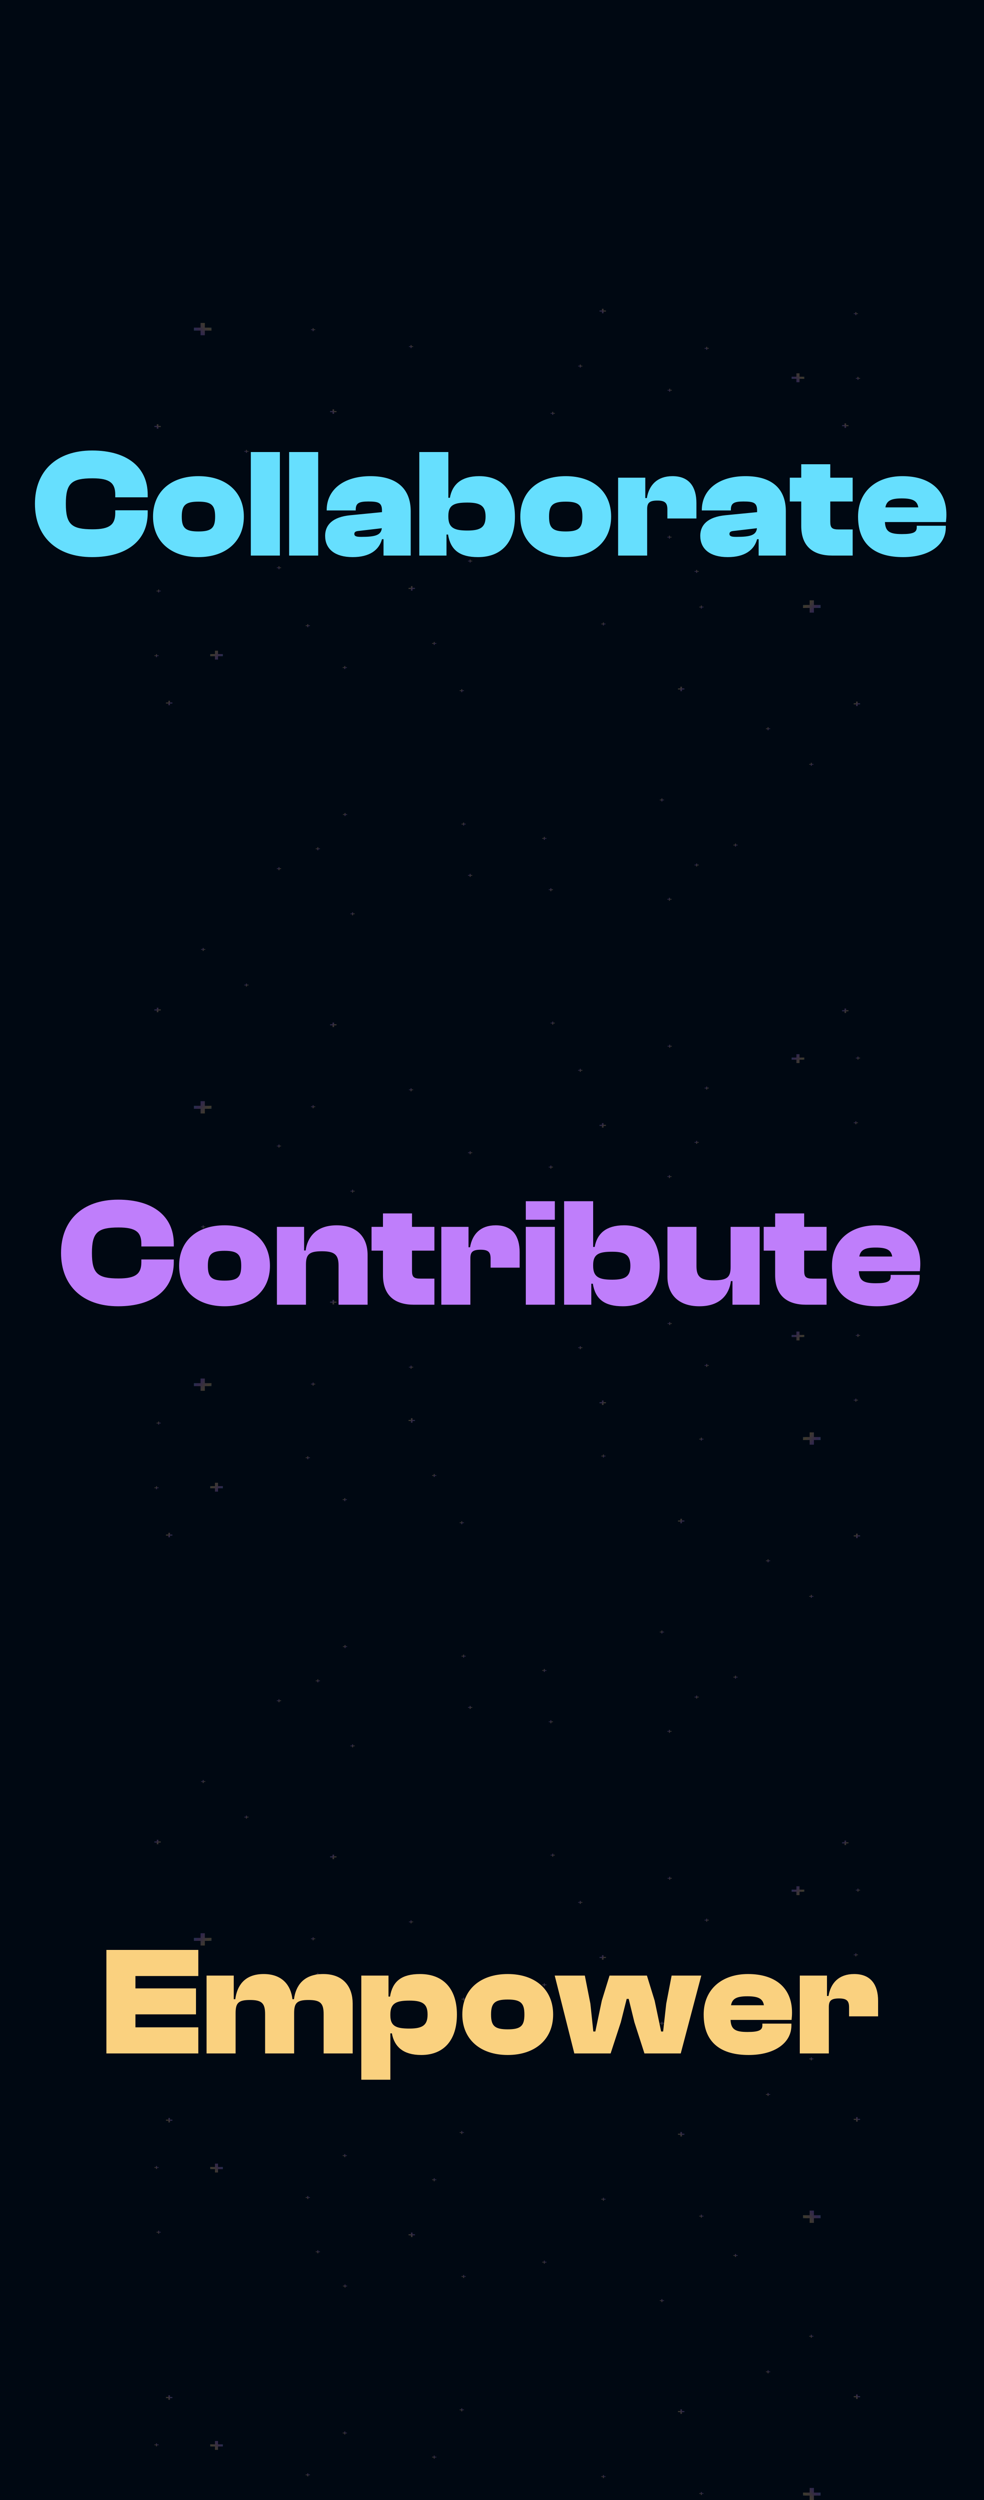 <svg width="2268" height="5760" viewBox="0 0 2268 5760" fill="none" xmlns="http://www.w3.org/2000/svg">
<rect x="0" y="0" width="2268" height="5760" fill="#333333" stroke="none"/>
<g clip-path="url(#clip0_165_2)">
<rect width="2268" height="5760" fill="white"/>
<g clip-path="url(#clip1_165_2)">
<rect width="3840" height="18249" fill="#000A17"/>
<rect width="3840" height="18249" fill="black" fill-opacity="0.2"/>
<g opacity="0.25">
<path d="M1853.87 867.89H1842.78V860.159H1835.65V867.89H1824.57V872.863H1835.65V880.594H1842.78V872.863H1853.87V867.89Z" fill="url(#paint0_linear_165_2)"/>
<path d="M487.493 754.802H472.138V744.091H462.269V754.802H446.913V761.685H462.269V772.396H472.138V761.685H487.493V754.802Z" fill="url(#paint1_linear_165_2)"/>
<path d="M1547.91 1236.74H1544.18V1234.13H1541.78V1236.74H1538.05V1238.41H1541.78V1241.02H1544.18V1238.41H1547.91V1236.74Z" fill="url(#paint2_linear_165_2)"/>
<path d="M1088.54 1291.78H1084.81V1289.17H1082.41V1291.78H1078.67V1293.45H1082.41V1296.06H1084.81V1293.45H1088.54V1291.78Z" fill="url(#paint3_linear_165_2)"/>
<path d="M775.634 947.042H770.029V943.126H766.423V947.042H760.817V949.558H766.423V953.467H770.029V949.558H775.634V947.042Z" fill="url(#paint4_linear_165_2)"/>
<path d="M370.637 981.302H365.032V977.393H361.426V981.302H355.82V983.818H361.426V987.734H365.032V983.818H370.637V981.302Z" fill="url(#paint5_linear_165_2)"/>
<path d="M1396.66 715.334H1391.05V711.424H1387.45V715.334H1381.84V717.849H1387.45V721.759H1391.05V717.849H1396.66V715.334Z" fill="url(#paint6_linear_165_2)"/>
<path d="M1955.71 979.399H1950.11V975.482H1946.5V979.399H1940.9V981.914H1946.5V985.824H1950.11V981.914H1955.71V979.399Z" fill="url(#paint7_linear_165_2)"/>
<path d="M1274.59 1258.73H1270.86V1256.12H1268.46V1258.73H1264.72V1260.4H1268.46V1263.01H1270.86V1260.4H1274.59V1258.73Z" fill="url(#paint8_linear_165_2)"/>
<path d="M952.342 797.722H948.609V795.117H946.208V797.722H942.474V799.396H946.208V802.001H948.609V799.396H952.342V797.722Z" fill="url(#paint9_linear_165_2)"/>
<path d="M1278.86 951.443H1275.13V948.839H1272.73V951.443H1268.99V953.118H1272.73V955.723H1275.13V953.118H1278.86V951.443Z" fill="url(#paint10_linear_165_2)"/>
<path d="M1633.78 801.701H1630.04V799.097H1627.64V801.701H1623.91V803.376H1627.64V805.98H1630.04V803.376H1633.78V801.701Z" fill="url(#paint11_linear_165_2)"/>
<path d="M1982.43 870.839H1978.68V868.234H1976.28V870.839H1972.55V872.514H1976.28V875.118H1978.68V872.514H1982.43V870.839Z" fill="url(#paint12_linear_165_2)"/>
<path d="M1977.53 721.791H1973.8V719.187H1971.4V721.791H1967.67V723.466H1971.4V726.07H1973.8V723.466H1977.53V721.791Z" fill="url(#paint13_linear_165_2)"/>
<path d="M1342.37 842.604H1338.63V839.999H1336.23V842.604H1332.5V844.278H1336.23V846.883H1338.63V844.278H1342.37V842.604Z" fill="url(#paint14_linear_165_2)"/>
<path d="M1548.48 898.195H1544.75V895.591H1542.35V898.195H1538.61V899.87H1542.35V902.475H1544.75V899.87H1548.48V898.195Z" fill="url(#paint15_linear_165_2)"/>
<path d="M647.933 1307.16H644.199V1304.56H641.798V1307.16H638.055V1308.83H641.798V1311.44H644.199V1308.83H647.933V1307.16Z" fill="url(#paint16_linear_165_2)"/>
<path d="M726.628 758.751H722.894V756.146H720.493V758.751H716.759V760.426H720.493V763.03H722.894V760.426H726.628V758.751Z" fill="url(#paint17_linear_165_2)"/>
<path d="M817.565 1203.19H813.831V1200.58H811.43V1203.19H807.696V1204.86H811.43V1207.46H813.831V1204.86H817.565V1203.19Z" fill="url(#paint18_linear_165_2)"/>
<path d="M1610.62 1315.67H1606.88V1313.06H1604.48V1315.67H1600.75V1317.34H1604.48V1319.95H1606.88V1317.34H1610.62V1315.67Z" fill="url(#paint19_linear_165_2)"/>
<path d="M473.215 1121.06H469.481V1118.45H467.08V1121.06H463.346V1122.73H467.08V1125.34H469.481V1122.73H473.215V1121.06Z" fill="url(#paint20_linear_165_2)"/>
<path d="M572.907 1039.1H569.174V1036.5H566.772V1039.1H563.039V1040.78H566.772V1043.38H569.174V1040.78H572.907V1039.1Z" fill="url(#paint21_linear_165_2)"/>
</g>
<g opacity="0.25">
<path d="M484.38 1506.9H495.463V1499.17H502.593V1506.9H513.676V1511.87H502.593V1519.6H495.463V1511.87H484.38V1506.9Z" fill="url(#paint22_linear_165_2)"/>
<path d="M1850.75 1393.81H1866.11V1383.1H1875.98V1393.81H1891.33V1400.69H1875.98V1411.4H1866.11V1400.69H1850.75V1393.81Z" fill="url(#paint23_linear_165_2)"/>
<path d="M790.333 1875.75H794.067V1873.14H796.468V1875.75H800.202V1877.42H796.468V1880.02H794.067V1877.42H790.333V1875.75Z" fill="url(#paint24_linear_165_2)"/>
<path d="M1249.7 1930.78H1253.44V1928.18H1255.84V1930.78H1259.57V1932.46H1255.84V1935.06H1253.44V1932.46H1249.7V1930.78Z" fill="url(#paint25_linear_165_2)"/>
<path d="M1562.61 1586.05H1568.22V1582.13H1571.82V1586.05H1577.43V1588.57H1571.82V1592.48H1568.22V1588.57H1562.61V1586.05Z" fill="url(#paint26_linear_165_2)"/>
<path d="M1967.61 1620.31H1973.22V1616.4H1976.82V1620.31H1982.43V1622.83H1976.82V1626.74H1973.22V1622.83H1967.61V1620.31Z" fill="url(#paint27_linear_165_2)"/>
<path d="M941.588 1354.34H947.193V1350.43H950.799V1354.34H956.405V1356.86H950.799V1360.77H947.193V1356.86H941.588V1354.34Z" fill="url(#paint28_linear_165_2)"/>
<path d="M382.533 1618.41H388.138V1614.49H391.744V1618.41H397.35V1620.92H391.744V1624.83H388.138V1620.92H382.533V1618.41Z" fill="url(#paint29_linear_165_2)"/>
<path d="M1063.66 1897.74H1067.39V1895.13H1069.79V1897.74H1073.53V1899.41H1069.79V1902.01H1067.39V1899.41H1063.66V1897.74Z" fill="url(#paint30_linear_165_2)"/>
<path d="M1385.9 1436.73H1389.64V1434.12H1392.04V1436.73H1395.77V1438.4H1392.04V1441.01H1389.64V1438.4H1385.9V1436.73Z" fill="url(#paint31_linear_165_2)"/>
<path d="M1059.38 1590.45H1063.12V1587.85H1065.52V1590.45H1069.26V1592.13H1065.52V1594.73H1063.12V1592.13H1059.38V1590.45Z" fill="url(#paint32_linear_165_2)"/>
<path d="M704.47 1440.71H708.204V1438.11H710.605V1440.71H714.339V1442.38H710.605V1444.99H708.204V1442.38H704.47V1440.71Z" fill="url(#paint33_linear_165_2)"/>
<path d="M355.82 1509.85H359.563V1507.24H361.964V1509.85H365.698V1511.52H361.964V1514.13H359.563V1511.52H355.82V1509.85Z" fill="url(#paint34_linear_165_2)"/>
<path d="M360.713 1360.8H364.447V1358.19H366.848V1360.8H370.582V1362.47H366.848V1365.08H364.447V1362.47H360.713V1360.8Z" fill="url(#paint35_linear_165_2)"/>
<path d="M995.88 1481.61H999.614V1479.01H1002.01V1481.61H1005.75V1483.29H1002.01V1485.89H999.614V1483.29H995.88V1481.61Z" fill="url(#paint36_linear_165_2)"/>
<path d="M789.766 1537.2H793.5V1534.6H795.901V1537.2H799.635V1538.88H795.901V1541.48H793.5V1538.88H789.766V1537.2Z" fill="url(#paint37_linear_165_2)"/>
<path d="M1690.31 1946.17H1694.05V1943.56H1696.45V1946.17H1700.19V1947.84H1696.45V1950.45H1694.05V1947.84H1690.31V1946.17Z" fill="url(#paint38_linear_165_2)"/>
<path d="M1611.62 1397.76H1615.35V1395.15H1617.75V1397.76H1621.49V1399.43H1617.75V1402.04H1615.35V1399.43H1611.62V1397.76Z" fill="url(#paint39_linear_165_2)"/>
<path d="M1520.68 1842.19H1524.42V1839.59H1526.82V1842.19H1530.55V1843.87H1526.82V1846.47H1524.42V1843.87H1520.68V1842.19Z" fill="url(#paint40_linear_165_2)"/>
<path d="M727.623 1954.68H731.366V1952.07H733.767V1954.68H737.501V1956.35H733.767V1958.96H731.366V1956.35H727.623V1954.68Z" fill="url(#paint41_linear_165_2)"/>
<path d="M1865.03 1760.07H1868.77V1757.46H1871.17V1760.07H1874.9V1761.74H1871.17V1764.35H1868.77V1761.74H1865.03V1760.07Z" fill="url(#paint42_linear_165_2)"/>
<path d="M1765.34 1678.11H1769.07V1675.51H1771.47V1678.11H1775.21V1679.79H1771.47V1682.39H1769.07V1679.79H1765.34V1678.11Z" fill="url(#paint43_linear_165_2)"/>
</g>
<g opacity="0.25">
<path d="M1853.87 2441.5H1842.78V2449.23H1835.65V2441.5H1824.57V2436.52H1835.65V2428.79H1842.78V2436.52H1853.87V2441.5Z" fill="url(#paint44_linear_165_2)"/>
<path d="M487.493 2554.59H472.138V2565.3H462.269V2554.59H446.913V2547.7H462.269V2536.99H472.138V2547.7H487.493V2554.59Z" fill="url(#paint45_linear_165_2)"/>
<path d="M1547.91 2072.65H1544.18V2075.25H1541.78V2072.65H1538.05V2070.97H1541.78V2068.37H1544.18V2070.97H1547.91V2072.65Z" fill="url(#paint46_linear_165_2)"/>
<path d="M1088.54 2017.61H1084.81V2020.21H1082.41V2017.61H1078.67V2015.94H1082.41V2013.33H1084.81V2015.94H1088.54V2017.61Z" fill="url(#paint47_linear_165_2)"/>
<path d="M775.634 2362.34H770.029V2366.26H766.423V2362.34H760.817V2359.83H766.423V2355.92H770.029V2359.83H775.634V2362.34Z" fill="url(#paint48_linear_165_2)"/>
<path d="M370.637 2328.08H365.032V2331.99H361.426V2328.08H355.82V2325.57H361.426V2321.65H365.032V2325.57H370.637V2328.08Z" fill="url(#paint49_linear_165_2)"/>
<path d="M1396.66 2594.05H1391.05V2597.96H1387.45V2594.05H1381.84V2591.54H1387.45V2587.63H1391.05V2591.54H1396.66V2594.05Z" fill="url(#paint50_linear_165_2)"/>
<path d="M1955.71 2329.99H1950.11V2333.9H1946.5V2329.99H1940.9V2327.47H1946.5V2323.56H1950.11V2327.47H1955.71V2329.99Z" fill="url(#paint51_linear_165_2)"/>
<path d="M1274.59 2050.66H1270.86V2053.26H1268.46V2050.66H1264.72V2048.98H1268.46V2046.38H1270.86V2048.98H1274.59V2050.66Z" fill="url(#paint52_linear_165_2)"/>
<path d="M952.342 2511.67H948.609V2514.27H946.208V2511.67H942.474V2509.99H946.208V2507.39H948.609V2509.99H952.342V2511.67Z" fill="url(#paint53_linear_165_2)"/>
<path d="M1278.86 2357.94H1275.13V2360.55H1272.73V2357.94H1268.99V2356.27H1272.73V2353.66H1275.13V2356.27H1278.86V2357.94Z" fill="url(#paint54_linear_165_2)"/>
<path d="M1633.78 2507.69H1630.04V2510.29H1627.64V2507.69H1623.91V2506.01H1627.64V2503.41H1630.04V2506.01H1633.78V2507.69Z" fill="url(#paint55_linear_165_2)"/>
<path d="M1982.43 2438.55H1978.68V2441.15H1976.28V2438.55H1972.55V2436.87H1976.28V2434.27H1978.68V2436.87H1982.43V2438.55Z" fill="url(#paint56_linear_165_2)"/>
<path d="M1977.53 2587.6H1973.8V2590.2H1971.4V2587.6H1967.67V2585.92H1971.4V2583.32H1973.8V2585.92H1977.53V2587.6Z" fill="url(#paint57_linear_165_2)"/>
<path d="M1342.37 2466.78H1338.63V2469.39H1336.23V2466.78H1332.5V2465.11H1336.23V2462.5H1338.63V2465.11H1342.37V2466.78Z" fill="url(#paint58_linear_165_2)"/>
<path d="M1548.48 2411.19H1544.75V2413.8H1542.35V2411.19H1538.61V2409.52H1542.35V2406.91H1544.75V2409.52H1548.48V2411.19Z" fill="url(#paint59_linear_165_2)"/>
<path d="M647.933 2002.23H644.199V2004.83H641.798V2002.23H638.055V2000.55H641.798V1997.95H644.199V2000.55H647.933V2002.23Z" fill="url(#paint60_linear_165_2)"/>
<path d="M726.628 2550.64H722.894V2553.24H720.493V2550.64H716.759V2548.96H720.493V2546.36H722.894V2548.96H726.628V2550.64Z" fill="url(#paint61_linear_165_2)"/>
<path d="M817.565 2106.2H813.831V2108.81H811.43V2106.2H807.696V2104.53H811.43V2101.92H813.831V2104.53H817.565V2106.2Z" fill="url(#paint62_linear_165_2)"/>
<path d="M1610.62 1993.72H1606.88V1996.32H1604.48V1993.72H1600.75V1992.04H1604.48V1989.44H1606.88V1992.04H1610.62V1993.72Z" fill="url(#paint63_linear_165_2)"/>
<path d="M473.215 2188.33H469.481V2190.93H467.08V2188.33H463.346V2186.65H467.08V2184.05H469.481V2186.65H473.215V2188.33Z" fill="url(#paint64_linear_165_2)"/>
<path d="M572.907 2270.28H569.174V2272.89H566.772V2270.28H563.039V2268.61H566.772V2266H569.174V2268.61H572.907V2270.28Z" fill="url(#paint65_linear_165_2)"/>
</g>
<g opacity="0.25">
<path d="M1853.87 3080.5H1842.78V3088.23H1835.65V3080.5H1824.57V3075.53H1835.65V3067.8H1842.78V3075.53H1853.87V3080.5Z" fill="url(#paint66_linear_165_2)"/>
<path d="M487.493 3193.59H472.138V3204.3H462.269V3193.59H446.913V3186.71H462.269V3176H472.138V3186.71H487.493V3193.59Z" fill="url(#paint67_linear_165_2)"/>
<path d="M1547.91 2711.66H1544.18V2714.26H1541.78V2711.66H1538.05V2709.98H1541.78V2707.38H1544.18V2709.98H1547.91V2711.66Z" fill="url(#paint68_linear_165_2)"/>
<path d="M1088.54 2656.62H1084.81V2659.22H1082.41V2656.62H1078.67V2654.94H1082.41V2652.34H1084.81V2654.94H1088.54V2656.62Z" fill="url(#paint69_linear_165_2)"/>
<path d="M775.634 3001.35H770.029V3005.27H766.423V3001.35H760.817V2998.84H766.423V2994.93H770.029V2998.84H775.634V3001.35Z" fill="url(#paint70_linear_165_2)"/>
<path d="M370.637 2967.09H365.032V2971H361.426V2967.09H355.82V2964.58H361.426V2960.66H365.032V2964.58H370.637V2967.09Z" fill="url(#paint71_linear_165_2)"/>
<path d="M1396.66 3233.06H1391.05V3236.97H1387.45V3233.06H1381.84V3230.54H1387.45V3226.64H1391.05V3230.54H1396.66V3233.06Z" fill="url(#paint72_linear_165_2)"/>
<path d="M1955.71 2969H1950.11V2972.91H1946.5V2969H1940.9V2966.48H1946.5V2962.57H1950.11V2966.48H1955.71V2969Z" fill="url(#paint73_linear_165_2)"/>
<path d="M1274.59 2689.67H1270.86V2692.27H1268.46V2689.67H1264.72V2687.99H1268.46V2685.39H1270.86V2687.99H1274.59V2689.67Z" fill="url(#paint74_linear_165_2)"/>
<path d="M952.342 3150.67H948.609V3153.28H946.208V3150.67H942.474V3149H946.208V3146.39H948.609V3149H952.342V3150.67Z" fill="url(#paint75_linear_165_2)"/>
<path d="M1278.86 2996.95H1275.13V2999.56H1272.73V2996.95H1268.99V2995.28H1272.73V2992.67H1275.13V2995.28H1278.86V2996.95Z" fill="url(#paint76_linear_165_2)"/>
<path d="M1633.78 3146.69H1630.04V3149.3H1627.64V3146.69H1623.91V3145.02H1627.64V3142.41H1630.04V3145.02H1633.78V3146.69Z" fill="url(#paint77_linear_165_2)"/>
<path d="M1982.43 3077.56H1978.68V3080.16H1976.28V3077.56H1972.55V3075.88H1976.28V3073.28H1978.68V3075.88H1982.43V3077.56Z" fill="url(#paint78_linear_165_2)"/>
<path d="M1977.53 3226.6H1973.8V3229.21H1971.4V3226.6H1967.67V3224.93H1971.4V3222.32H1973.8V3224.93H1977.53V3226.6Z" fill="url(#paint79_linear_165_2)"/>
<path d="M1342.37 3105.79H1338.63V3108.4H1336.23V3105.79H1332.5V3104.12H1336.23V3101.51H1338.63V3104.12H1342.37V3105.79Z" fill="url(#paint80_linear_165_2)"/>
<path d="M1548.48 3050.2H1544.75V3052.8H1542.35V3050.2H1538.61V3048.52H1542.35V3045.92H1544.75V3048.52H1548.48V3050.2Z" fill="url(#paint81_linear_165_2)"/>
<path d="M647.933 2641.23H644.199V2643.84H641.798V2641.23H638.055V2639.56H641.798V2636.95H644.199V2639.56H647.933V2641.23Z" fill="url(#paint82_linear_165_2)"/>
<path d="M726.628 3189.64H722.894V3192.25H720.493V3189.64H716.759V3187.97H720.493V3185.36H722.894V3187.97H726.628V3189.64Z" fill="url(#paint83_linear_165_2)"/>
<path d="M817.565 2745.21H813.831V2747.81H811.43V2745.21H807.696V2743.53H811.43V2740.93H813.831V2743.53H817.565V2745.21Z" fill="url(#paint84_linear_165_2)"/>
<path d="M1610.62 2632.73H1606.88V2635.33H1604.48V2632.73H1600.75V2631.05H1604.48V2628.45H1606.88V2631.05H1610.62V2632.73Z" fill="url(#paint85_linear_165_2)"/>
<path d="M473.215 2827.33H469.481V2829.94H467.08V2827.33H463.346V2825.66H467.08V2823.06H469.481V2825.66H473.215V2827.33Z" fill="url(#paint86_linear_165_2)"/>
<path d="M572.907 2909.29H569.174V2911.9H566.772V2909.29H563.039V2907.62H566.772V2905.01H569.174V2907.62H572.907V2909.29Z" fill="url(#paint87_linear_165_2)"/>
</g>
<g opacity="0.25">
<path d="M484.38 3423.92H495.463V3416.19H502.593V3423.92H513.676V3428.89H502.593V3436.62H495.463V3428.89H484.38V3423.92Z" fill="url(#paint88_linear_165_2)"/>
<path d="M1850.75 3310.83H1866.11V3300.12H1875.98V3310.83H1891.33V3317.72H1875.98V3328.43H1866.11V3317.72H1850.75V3310.83Z" fill="url(#paint89_linear_165_2)"/>
<path d="M790.333 3792.77H794.067V3790.16H796.468V3792.77H800.202V3794.44H796.468V3797.05H794.067V3794.44H790.333V3792.77Z" fill="url(#paint90_linear_165_2)"/>
<path d="M1249.7 3847.81H1253.44V3845.2H1255.84V3847.81H1259.57V3849.48H1255.84V3852.08H1253.44V3849.48H1249.7V3847.81Z" fill="url(#paint91_linear_165_2)"/>
<path d="M1562.61 3503.07H1568.22V3499.16H1571.82V3503.07H1577.43V3505.59H1571.82V3509.5H1568.22V3505.59H1562.61V3503.07Z" fill="url(#paint92_linear_165_2)"/>
<path d="M1967.61 3537.33H1973.22V3533.42H1976.82V3537.33H1982.43V3539.85H1976.82V3543.76H1973.22V3539.85H1967.61V3537.33Z" fill="url(#paint93_linear_165_2)"/>
<path d="M941.588 3271.36H947.193V3267.45H950.799V3271.36H956.405V3273.88H950.799V3277.79H947.193V3273.88H941.588V3271.36Z" fill="url(#paint94_linear_165_2)"/>
<path d="M382.533 3535.43H388.138V3531.51H391.744V3535.43H397.35V3537.94H391.744V3541.85H388.138V3537.94H382.533V3535.43Z" fill="url(#paint95_linear_165_2)"/>
<path d="M1063.66 3814.76H1067.39V3812.15H1069.79V3814.76H1073.53V3816.43H1069.79V3819.04H1067.39V3816.43H1063.66V3814.76Z" fill="url(#paint96_linear_165_2)"/>
<path d="M1385.9 3353.75H1389.64V3351.15H1392.04V3353.75H1395.77V3355.43H1392.04V3358.03H1389.64V3355.43H1385.9V3353.75Z" fill="url(#paint97_linear_165_2)"/>
<path d="M1059.38 3507.47H1063.12V3504.87H1065.52V3507.47H1069.26V3509.15H1065.52V3511.75H1063.12V3509.15H1059.38V3507.47Z" fill="url(#paint98_linear_165_2)"/>
<path d="M704.47 3357.73H708.204V3355.13H710.605V3357.73H714.339V3359.41H710.605V3362.01H708.204V3359.41H704.47V3357.73Z" fill="url(#paint99_linear_165_2)"/>
<path d="M355.82 3426.87H359.563V3424.26H361.964V3426.87H365.698V3428.54H361.964V3431.15H359.563V3428.54H355.82V3426.87Z" fill="url(#paint100_linear_165_2)"/>
<path d="M360.713 3277.82H364.447V3275.22H366.848V3277.82H370.582V3279.5H366.848V3282.1H364.447V3279.5H360.713V3277.82Z" fill="url(#paint101_linear_165_2)"/>
<path d="M995.88 3398.63H999.614V3396.03H1002.01V3398.63H1005.75V3400.31H1002.01V3402.91H999.614V3400.31H995.88V3398.63Z" fill="url(#paint102_linear_165_2)"/>
<path d="M789.766 3454.22H793.5V3451.62H795.901V3454.22H799.635V3455.9H795.901V3458.5H793.5V3455.9H789.766V3454.22Z" fill="url(#paint103_linear_165_2)"/>
<path d="M1690.31 3863.19H1694.05V3860.59H1696.45V3863.19H1700.19V3864.87H1696.45V3867.47H1694.05V3864.87H1690.31V3863.19Z" fill="url(#paint104_linear_165_2)"/>
<path d="M1611.62 3314.78H1615.35V3312.18H1617.75V3314.78H1621.49V3316.46H1617.75V3319.06H1615.35V3316.46H1611.62V3314.78Z" fill="url(#paint105_linear_165_2)"/>
<path d="M1520.68 3759.22H1524.42V3756.61H1526.82V3759.22H1530.55V3760.89H1526.82V3763.49H1524.42V3760.89H1520.68V3759.22Z" fill="url(#paint106_linear_165_2)"/>
<path d="M727.623 3871.7H731.366V3869.09H733.767V3871.7H737.501V3873.37H733.767V3875.98H731.366V3873.37H727.623V3871.7Z" fill="url(#paint107_linear_165_2)"/>
<path d="M1865.03 3677.09H1868.77V3674.48H1871.17V3677.09H1874.9V3678.76H1871.17V3681.37H1868.77V3678.76H1865.03V3677.09Z" fill="url(#paint108_linear_165_2)"/>
<path d="M1765.34 3595.13H1769.07V3592.53H1771.47V3595.13H1775.21V3596.81H1771.47V3599.41H1769.07V3596.81H1765.34V3595.13Z" fill="url(#paint109_linear_165_2)"/>
</g>
<g opacity="0.25">
<path d="M1853.87 4358.52H1842.78V4366.25H1835.65V4358.52H1824.57V4353.55H1835.65V4345.82H1842.78V4353.55H1853.87V4358.52Z" fill="url(#paint110_linear_165_2)"/>
<path d="M487.493 4471.61H472.138V4482.32H462.269V4471.61H446.913V4464.72H462.269V4454.01H472.138V4464.72H487.493V4471.61Z" fill="url(#paint111_linear_165_2)"/>
<path d="M1547.91 3989.67H1544.18V3992.28H1541.78V3989.67H1538.05V3988H1541.78V3985.39H1544.18V3988H1547.91V3989.67Z" fill="url(#paint112_linear_165_2)"/>
<path d="M1088.54 3934.63H1084.81V3937.24H1082.41V3934.63H1078.67V3932.96H1082.41V3930.35H1084.81V3932.96H1088.54V3934.63Z" fill="url(#paint113_linear_165_2)"/>
<path d="M775.634 4279.37H770.029V4283.28H766.423V4279.37H760.817V4276.85H766.423V4272.94H770.029V4276.85H775.634V4279.37Z" fill="url(#paint114_linear_165_2)"/>
<path d="M370.637 4245.11H365.032V4249.02H361.426V4245.11H355.82V4242.59H361.426V4238.68H365.032V4242.59H370.637V4245.11Z" fill="url(#paint115_linear_165_2)"/>
<path d="M1396.66 4511.08H1391.05V4514.99H1387.45V4511.08H1381.84V4508.56H1387.45V4504.65H1391.05V4508.56H1396.66V4511.08Z" fill="url(#paint116_linear_165_2)"/>
<path d="M1955.71 4247.01H1950.11V4250.93H1946.5V4247.01H1940.9V4244.5H1946.5V4240.59H1950.11V4244.5H1955.71V4247.01Z" fill="url(#paint117_linear_165_2)"/>
<path d="M1274.59 3967.68H1270.86V3970.29H1268.46V3967.68H1264.72V3966.01H1268.46V3963.4H1270.86V3966.01H1274.59V3967.68Z" fill="url(#paint118_linear_165_2)"/>
<path d="M952.342 4428.69H948.609V4431.29H946.208V4428.69H942.474V4427.01H946.208V4424.41H948.609V4427.01H952.342V4428.69Z" fill="url(#paint119_linear_165_2)"/>
<path d="M1278.86 4274.97H1275.13V4277.57H1272.73V4274.97H1268.99V4273.29H1272.73V4270.69H1275.13V4273.29H1278.86V4274.97Z" fill="url(#paint120_linear_165_2)"/>
<path d="M1633.78 4424.71H1630.04V4427.31H1627.64V4424.71H1623.91V4423.03H1627.64V4420.43H1630.04V4423.03H1633.78V4424.71Z" fill="url(#paint121_linear_165_2)"/>
<path d="M1982.43 4355.57H1978.68V4358.18H1976.28V4355.57H1972.55V4353.9H1976.28V4351.29H1978.68V4353.9H1982.43V4355.57Z" fill="url(#paint122_linear_165_2)"/>
<path d="M1977.53 4504.62H1973.8V4507.22H1971.4V4504.62H1967.67V4502.94H1971.4V4500.34H1973.8V4502.94H1977.53V4504.62Z" fill="url(#paint123_linear_165_2)"/>
<path d="M1342.37 4383.81H1338.63V4386.41H1336.23V4383.81H1332.5V4382.13H1336.23V4379.53H1338.63V4382.13H1342.37V4383.81Z" fill="url(#paint124_linear_165_2)"/>
<path d="M1548.48 4328.21H1544.75V4330.82H1542.35V4328.21H1538.61V4326.54H1542.35V4323.94H1544.75V4326.54H1548.48V4328.21Z" fill="url(#paint125_linear_165_2)"/>
<path d="M647.933 3919.25H644.199V3921.85H641.798V3919.25H638.055V3917.57H641.798V3914.97H644.199V3917.57H647.933V3919.25Z" fill="url(#paint126_linear_165_2)"/>
<path d="M726.628 4467.66H722.894V4470.26H720.493V4467.66H716.759V4465.98H720.493V4463.38H722.894V4465.98H726.628V4467.66Z" fill="url(#paint127_linear_165_2)"/>
<path d="M817.565 4023.22H813.831V4025.83H811.43V4023.22H807.696V4021.55H811.43V4018.94H813.831V4021.55H817.565V4023.22Z" fill="url(#paint128_linear_165_2)"/>
<path d="M1610.62 3910.74H1606.88V3913.35H1604.48V3910.74H1600.75V3909.07H1604.48V3906.46H1606.88V3909.07H1610.62V3910.74Z" fill="url(#paint129_linear_165_2)"/>
<path d="M473.215 4105.35H469.481V4107.95H467.08V4105.35H463.346V4103.68H467.08V4101.07H469.481V4103.68H473.215V4105.35Z" fill="url(#paint130_linear_165_2)"/>
<path d="M572.907 4187.31H569.174V4189.91H566.772V4187.31H563.039V4185.63H566.772V4183.03H569.174V4185.63H572.907V4187.31Z" fill="url(#paint131_linear_165_2)"/>
</g>
<g opacity="0.25">
<path d="M484.38 4997.53H495.463V5005.26H502.593V4997.53H513.676V4992.55H502.593V4984.82H495.463V4992.55H484.38V4997.53Z" fill="url(#paint132_linear_165_2)"/>
<path d="M1850.75 5110.61H1866.11V5121.33H1875.98V5110.61H1891.33V5103.73H1875.98V5093.02H1866.11V5103.73H1850.75V5110.61Z" fill="url(#paint133_linear_165_2)"/>
<path d="M790.333 4628.68H794.067V4631.28H796.468V4628.68H800.202V4627H796.468V4624.4H794.067V4627H790.333V4628.68Z" fill="url(#paint134_linear_165_2)"/>
<path d="M1249.7 4573.64H1253.44V4576.25H1255.84V4573.64H1259.57V4571.97H1255.84V4569.36H1253.44V4571.97H1249.7V4573.64Z" fill="url(#paint135_linear_165_2)"/>
<path d="M1562.61 4918.37H1568.22V4922.29H1571.82V4918.37H1577.43V4915.86H1571.82V4911.95H1568.22V4915.86H1562.61V4918.37Z" fill="url(#paint136_linear_165_2)"/>
<path d="M1967.61 4884.11H1973.22V4888.02H1976.82V4884.11H1982.43V4881.6H1976.82V4877.68H1973.22V4881.6H1967.61V4884.11Z" fill="url(#paint137_linear_165_2)"/>
<path d="M941.588 5150.08H947.193V5153.99H950.799V5150.08H956.405V5147.57H950.799V5143.66H947.193V5147.57H941.588V5150.08Z" fill="url(#paint138_linear_165_2)"/>
<path d="M382.533 4886.02H388.138V4889.93H391.744V4886.02H397.35V4883.5H391.744V4879.59H388.138V4883.5H382.533V4886.02Z" fill="url(#paint139_linear_165_2)"/>
<path d="M1063.66 4606.69H1067.39V4609.29H1069.79V4606.69H1073.53V4605.01H1069.79V4602.41H1067.39V4605.01H1063.66V4606.69Z" fill="url(#paint140_linear_165_2)"/>
<path d="M1385.9 5067.7H1389.64V5070.3H1392.04V5067.7H1395.77V5066.02H1392.04V5063.42H1389.64V5066.02H1385.9V5067.7Z" fill="url(#paint141_linear_165_2)"/>
<path d="M1059.38 4913.97H1063.12V4916.58H1065.52V4913.97H1069.26V4912.3H1065.52V4909.69H1063.12V4912.3H1059.38V4913.97Z" fill="url(#paint142_linear_165_2)"/>
<path d="M704.47 5063.71H708.204V5066.32H710.605V5063.71H714.339V5062.04H710.605V5059.44H708.204V5062.04H704.47V5063.71Z" fill="url(#paint143_linear_165_2)"/>
<path d="M355.82 4994.58H359.563V4997.18H361.964V4994.58H365.698V4992.9H361.964V4990.3H359.563V4992.9H355.82V4994.58Z" fill="url(#paint144_linear_165_2)"/>
<path d="M360.713 5143.63H364.447V5146.23H366.848V5143.63H370.582V5141.95H366.848V5139.35H364.447V5141.95H360.713V5143.63Z" fill="url(#paint145_linear_165_2)"/>
<path d="M995.88 5022.81H999.614V5025.42H1002.01V5022.81H1005.75V5021.14H1002.01V5018.53H999.614V5021.14H995.88V5022.81Z" fill="url(#paint146_linear_165_2)"/>
<path d="M789.766 4967.22H793.5V4969.83H795.901V4967.22H799.635V4965.55H795.901V4962.94H793.5V4965.55H789.766V4967.22Z" fill="url(#paint147_linear_165_2)"/>
<path d="M1690.31 4558.26H1694.05V4560.86H1696.45V4558.26H1700.19V4556.58H1696.45V4553.98H1694.05V4556.58H1690.31V4558.26Z" fill="url(#paint148_linear_165_2)"/>
<path d="M1611.62 5106.67H1615.35V5109.27H1617.75V5106.67H1621.49V5104.99H1617.75V5102.39H1615.35V5104.99H1611.62V5106.67Z" fill="url(#paint149_linear_165_2)"/>
<path d="M1520.68 4662.23H1524.42V4664.84H1526.82V4662.23H1530.55V4660.56H1526.82V4657.95H1524.42V4660.56H1520.68V4662.23Z" fill="url(#paint150_linear_165_2)"/>
<path d="M727.623 4549.75H731.366V4552.35H733.767V4549.75H737.501V4548.07H733.767V4545.47H731.366V4548.07H727.623V4549.75Z" fill="url(#paint151_linear_165_2)"/>
<path d="M1865.03 4744.36H1868.77V4746.96H1871.17V4744.36H1874.9V4742.68H1871.17V4740.08H1868.77V4742.68H1865.03V4744.36Z" fill="url(#paint152_linear_165_2)"/>
<path d="M1765.34 4826.31H1769.07V4828.92H1771.47V4826.31H1775.21V4824.64H1771.47V4822.03H1769.07V4824.64H1765.34V4826.31Z" fill="url(#paint153_linear_165_2)"/>
</g>
<g opacity="0.25">
<path d="M484.38 5636.53H495.463V5644.26H502.593V5636.53H513.676V5631.56H502.593V5623.83H495.463V5631.56H484.38V5636.53Z" fill="url(#paint154_linear_165_2)"/>
<path d="M1850.75 5749.62H1866.11V5760.33H1875.98V5749.62H1891.33V5742.74H1875.98V5732.03H1866.11V5742.74H1850.75V5749.62Z" fill="url(#paint155_linear_165_2)"/>
<path d="M790.333 5267.69H794.067V5270.29H796.468V5267.69H800.202V5266.01H796.468V5263.41H794.067V5266.01H790.333V5267.69Z" fill="url(#paint156_linear_165_2)"/>
<path d="M1249.7 5212.65H1253.44V5215.25H1255.84V5212.65H1259.57V5210.97H1255.84V5208.37H1253.44V5210.97H1249.7V5212.65Z" fill="url(#paint157_linear_165_2)"/>
<path d="M1562.61 5557.38H1568.22V5561.3H1571.82V5557.38H1577.43V5554.87H1571.82V5550.96H1568.22V5554.87H1562.61V5557.38Z" fill="url(#paint158_linear_165_2)"/>
<path d="M1967.61 5523.12H1973.22V5527.03H1976.82V5523.12H1982.43V5520.61H1976.82V5516.69H1973.22V5520.61H1967.61V5523.12Z" fill="url(#paint159_linear_165_2)"/>
<path d="M382.533 5525.03H388.138V5528.94H391.744V5525.03H397.35V5522.51H391.744V5518.6H388.138V5522.51H382.533V5525.03Z" fill="url(#paint160_linear_165_2)"/>
<path d="M1063.66 5245.7H1067.39V5248.3H1069.79V5245.7H1073.53V5244.02H1069.79V5241.42H1067.39V5244.02H1063.66V5245.7Z" fill="url(#paint161_linear_165_2)"/>
<path d="M1385.9 5706.7H1389.64V5709.31H1392.04V5706.7H1395.77V5705.03H1392.04V5702.42H1389.64V5705.03H1385.9V5706.7Z" fill="url(#paint162_linear_165_2)"/>
<path d="M1059.38 5552.98H1063.12V5555.58H1065.52V5552.98H1069.26V5551.31H1065.52V5548.7H1063.12V5551.31H1059.38V5552.98Z" fill="url(#paint163_linear_165_2)"/>
<path d="M704.47 5702.72H708.204V5705.33H710.605V5702.72H714.339V5701.05H710.605V5698.44H708.204V5701.05H704.47V5702.72Z" fill="url(#paint164_linear_165_2)"/>
<path d="M355.82 5633.59H359.563V5636.19H361.964V5633.59H365.698V5631.91H361.964V5629.31H359.563V5631.91H355.82V5633.59Z" fill="url(#paint165_linear_165_2)"/>
<path d="M995.88 5661.82H999.614V5664.43H1002.01V5661.82H1005.75V5660.15H1002.01V5657.54H999.614V5660.15H995.88V5661.82Z" fill="url(#paint166_linear_165_2)"/>
<path d="M789.766 5606.23H793.5V5608.83H795.901V5606.23H799.635V5604.55H795.901V5601.95H793.5V5604.55H789.766V5606.23Z" fill="url(#paint167_linear_165_2)"/>
<path d="M1690.31 5197.26H1694.05V5199.87H1696.45V5197.26H1700.19V5195.59H1696.45V5192.98H1694.05V5195.59H1690.31V5197.26Z" fill="url(#paint168_linear_165_2)"/>
<path d="M1611.62 5745.67H1615.35V5748.28H1617.75V5745.67H1621.49V5744H1617.75V5741.39H1615.35V5744H1611.62V5745.67Z" fill="url(#paint169_linear_165_2)"/>
<path d="M1520.68 5301.24H1524.42V5303.84H1526.82V5301.24H1530.55V5299.56H1526.82V5296.96H1524.42V5299.56H1520.68V5301.24Z" fill="url(#paint170_linear_165_2)"/>
<path d="M727.623 5188.76H731.366V5191.36H733.767V5188.76H737.501V5187.08H733.767V5184.48H731.366V5187.08H727.623V5188.76Z" fill="url(#paint171_linear_165_2)"/>
<path d="M1865.03 5383.36H1868.77V5385.97H1871.17V5383.36H1874.9V5381.69H1871.17V5379.09H1868.77V5381.69H1865.03V5383.36Z" fill="url(#paint172_linear_165_2)"/>
<path d="M1765.34 5465.32H1769.07V5467.92H1771.47V5465.32H1775.21V5463.65H1771.47V5461.04H1769.07V5463.65H1765.34V5465.32Z" fill="url(#paint173_linear_165_2)"/>
</g>
<path d="M212.27 1283.56C129.322 1283.56 80.55 1235.14 80.55 1160.74C80.55 1086.34 129.322 1037.92 212.27 1037.92C292.37 1037.92 340.43 1076.01 340.43 1139.74V1145.79H265.67V1139.74C265.67 1112.68 252.854 1102 213.338 1102C164.922 1102 151.75 1113.39 151.75 1160.74C151.75 1208.09 164.922 1219.48 213.338 1219.48C252.854 1219.48 265.67 1208.8 265.67 1181.74V1175.69H340.43V1181.74C340.43 1245.47 292.37 1283.56 212.27 1283.56ZM457.387 1283.56C395.087 1283.56 352.723 1248.32 352.723 1190.29C352.723 1131.9 395.087 1097.02 457.387 1097.02C519.687 1097.02 562.051 1131.9 562.051 1190.29C562.051 1248.32 519.687 1283.56 457.387 1283.56ZM457.387 1224.46C487.647 1224.46 495.835 1216.28 495.835 1190.29C495.835 1164.3 487.647 1155.76 457.387 1155.76C427.127 1155.76 418.939 1164.3 418.939 1190.29C418.939 1216.28 427.127 1224.46 457.387 1224.46ZM645.057 1280H578.129V1041.48H645.057V1280ZM733.362 1280H666.434V1041.48H733.362V1280ZM812.767 1283.56C772.183 1283.56 749.399 1265.05 749.399 1234.43C749.399 1209.16 766.843 1191 807.427 1187.08L880.407 1179.96V1176.4C880.407 1158.25 872.575 1155.4 848.723 1155.4C826.651 1155.4 819.887 1159.67 819.887 1174.62V1176.05H752.959V1175.34C752.959 1127.63 792.831 1097.02 853.707 1097.02C916.363 1097.02 946.623 1127.63 946.623 1177.83V1280H883.967V1242.26H880.407C873.643 1267.54 851.571 1283.56 812.767 1283.56ZM816.683 1230.16C816.683 1235.86 822.379 1236.92 832.703 1236.92C865.099 1236.92 878.271 1233.01 880.051 1216.99L825.227 1223.4C819.175 1224.11 816.683 1226.24 816.683 1230.16ZM1029.12 1280H966.461V1041.48H1033.39V1146.86H1036.95C1042.29 1116.95 1062.23 1097.02 1104.59 1097.02C1157.28 1097.02 1186.83 1131.9 1186.83 1190.29C1186.83 1248.32 1156.57 1283.56 1101.74 1283.56C1059.73 1283.56 1038.37 1267.18 1032.68 1231.58H1029.12V1280ZM1033.39 1190.64C1033.39 1216.63 1047.63 1222.33 1077.53 1222.33C1108.51 1222.33 1119.19 1214.14 1119.19 1190.29C1119.19 1166.44 1108.51 1157.89 1077.53 1157.89C1047.63 1157.89 1033.39 1162.88 1033.39 1188.15V1190.64ZM1303.93 1283.56C1241.63 1283.56 1199.27 1248.32 1199.27 1190.29C1199.27 1131.9 1241.63 1097.02 1303.93 1097.02C1366.23 1097.02 1408.59 1131.9 1408.59 1190.29C1408.59 1248.32 1366.23 1283.56 1303.93 1283.56ZM1303.93 1224.46C1334.19 1224.46 1342.38 1216.28 1342.38 1190.29C1342.38 1164.3 1334.19 1155.76 1303.93 1155.76C1273.67 1155.76 1265.48 1164.3 1265.48 1190.29C1265.48 1216.28 1273.67 1224.46 1303.93 1224.46ZM1491.6 1280H1424.67V1100.58H1487.33V1147.57H1490.89C1495.87 1118.02 1514.38 1097.02 1549.98 1097.02C1589.5 1097.02 1605.16 1123 1605.16 1158.96V1194.56H1538.24V1173.56C1538.24 1158.6 1532.54 1153.26 1515.1 1153.26C1496.94 1153.26 1491.6 1158.6 1491.6 1172.84V1280ZM1677.39 1283.56C1636.8 1283.56 1614.02 1265.05 1614.02 1234.43C1614.02 1209.16 1631.46 1191 1672.05 1187.08L1745.03 1179.96V1176.4C1745.03 1158.25 1737.2 1155.4 1713.34 1155.4C1691.27 1155.4 1684.51 1159.67 1684.51 1174.62V1176.05H1617.58V1175.34C1617.58 1127.63 1657.45 1097.02 1718.33 1097.02C1780.98 1097.02 1811.24 1127.63 1811.24 1177.83V1280H1748.59V1242.26H1745.03C1738.26 1267.54 1716.19 1283.56 1677.39 1283.56ZM1681.3 1230.16C1681.3 1235.86 1687 1236.92 1697.32 1236.92C1729.72 1236.92 1742.89 1233.01 1744.67 1216.99L1689.85 1223.4C1683.8 1224.11 1681.3 1226.24 1681.3 1230.16ZM1965.29 1280H1918.3C1873.45 1280 1846.75 1258.28 1846.75 1211.65V1155.4H1820.4V1100.58H1846.75V1069.6H1913.67V1100.58H1965.29V1155.4H1913.67V1202.04C1913.67 1216.28 1917.95 1219.84 1933.25 1219.84H1965.29V1280ZM2081.31 1283.56C2020.43 1283.56 1977.71 1257.57 1977.71 1190.29C1977.71 1131.9 2020.07 1097.02 2079.88 1097.02C2141.83 1097.02 2181.34 1127.99 2181.34 1185.66C2181.34 1191.71 2180.99 1196.34 2180.27 1202.75H2039.65C2040.72 1224.46 2050.33 1230.52 2078.81 1230.52C2105.87 1230.52 2112.99 1225.89 2112.99 1215.21V1211.29H2179.92V1215.56C2179.92 1255.44 2141.83 1283.56 2081.31 1283.56ZM2078.46 1148.28C2053.89 1148.28 2043.57 1153.62 2040.72 1168.93H2116.55C2114.06 1153.62 2103.38 1148.28 2078.46 1148.28Z" fill="#66DFFE"/>
<path d="M272.414 3009.56C189.466 3009.56 140.694 2961.14 140.694 2886.74C140.694 2812.34 189.466 2763.92 272.414 2763.92C352.514 2763.92 400.574 2802.01 400.574 2865.74V2871.79H325.814V2865.74C325.814 2838.68 312.998 2828 273.482 2828C225.066 2828 211.894 2839.39 211.894 2886.74C211.894 2934.09 225.066 2945.48 273.482 2945.48C312.998 2945.48 325.814 2934.8 325.814 2907.74V2901.69H400.574V2907.74C400.574 2971.47 352.514 3009.56 272.414 3009.56ZM517.531 3009.56C455.231 3009.56 412.867 2974.32 412.867 2916.29C412.867 2857.9 455.231 2823.02 517.531 2823.02C579.831 2823.02 622.195 2857.9 622.195 2916.29C622.195 2974.32 579.831 3009.56 517.531 3009.56ZM517.531 2950.46C547.791 2950.46 555.979 2942.28 555.979 2916.29C555.979 2890.3 547.791 2881.76 517.531 2881.76C487.271 2881.76 479.083 2890.3 479.083 2916.29C479.083 2942.28 487.271 2950.46 517.531 2950.46ZM705.202 3006H638.274V2826.58H700.93V2881.04H704.49C708.406 2851.14 727.986 2823.02 776.046 2823.02C824.462 2823.02 847.246 2852.21 847.246 2891.01V3006H780.318V2915.58C780.318 2890.66 771.062 2882.82 741.87 2882.82C712.322 2882.82 705.202 2890.3 705.202 2913.44V3006ZM1001.24 3006H954.252C909.396 3006 882.696 2984.28 882.696 2937.65V2881.4H856.352V2826.58H882.696V2795.6H949.624V2826.58H1001.24V2881.4H949.624V2928.04C949.624 2942.28 953.896 2945.84 969.204 2945.84H1001.24V3006ZM1084.15 3006H1017.22V2826.58H1079.88V2873.57H1083.44C1088.42 2844.02 1106.93 2823.02 1142.53 2823.02C1182.05 2823.02 1197.71 2849 1197.71 2884.96V2920.56H1130.78V2899.56C1130.78 2884.6 1125.09 2879.26 1107.64 2879.26C1089.49 2879.26 1084.15 2884.6 1084.15 2898.84V3006ZM1278.83 2810.2H1211.91V2767.48H1278.83V2810.2ZM1278.83 3006H1211.91V2826.58H1278.83V3006ZM1362.87 3006H1300.21V2767.48H1367.14V2872.86H1370.7C1376.04 2842.95 1395.98 2823.02 1438.34 2823.02C1491.03 2823.02 1520.58 2857.9 1520.58 2916.29C1520.58 2974.32 1490.32 3009.56 1435.49 3009.56C1393.48 3009.56 1372.12 2993.18 1366.43 2957.58H1362.87V3006ZM1367.14 2916.64C1367.14 2942.63 1381.38 2948.33 1411.28 2948.33C1442.26 2948.33 1452.94 2940.14 1452.94 2916.29C1452.94 2892.44 1442.26 2883.89 1411.28 2883.89C1381.38 2883.89 1367.14 2888.88 1367.14 2914.15V2916.64ZM1612.05 3009.56C1561.85 3009.56 1538.36 2980.37 1538.36 2941.56V2826.58H1605.28V2917C1605.28 2941.92 1614.9 2949.75 1645.51 2949.75C1676.48 2949.75 1683.96 2942.28 1683.96 2919.14V2826.58H1750.89V3006H1688.23V2951.53H1684.67C1680.76 2981.44 1660.82 3009.56 1612.05 3009.56ZM1905.15 3006H1858.16C1813.3 3006 1786.6 2984.28 1786.6 2937.65V2881.4H1760.26V2826.58H1786.6V2795.6H1853.53V2826.58H1905.15V2881.4H1853.53V2928.04C1853.53 2942.28 1857.8 2945.84 1873.11 2945.84H1905.15V3006ZM2021.16 3009.56C1960.29 3009.56 1917.57 2983.57 1917.57 2916.29C1917.57 2857.9 1959.93 2823.02 2019.74 2823.02C2081.68 2823.02 2121.2 2853.99 2121.2 2911.66C2121.2 2917.71 2120.84 2922.34 2120.13 2928.75H1979.51C1980.58 2950.46 1990.19 2956.52 2018.67 2956.52C2045.73 2956.52 2052.85 2951.89 2052.85 2941.21V2937.29H2119.77V2941.56C2119.77 2981.44 2081.68 3009.56 2021.16 3009.56ZM2018.31 2874.28C1993.75 2874.28 1983.43 2879.62 1980.58 2894.93H2056.41C2053.91 2879.62 2043.23 2874.28 2018.31 2874.28Z" fill="#BF7EFB"/>
<path d="M457.068 4731H245.248V4492.48H457.068V4552.64H312.176V4581.12H451.728V4640.93H312.176V4670.84H457.068V4731ZM543.02 4731H476.092V4551.58H538.748V4606.04H542.308C546.224 4576.14 562.6 4548.02 607.812 4548.02C650.176 4548.02 670.468 4573.65 674.028 4606.04H677.588C681.504 4576.14 698.592 4548.02 745.228 4548.02C791.152 4548.02 812.868 4577.21 812.868 4616.01V4731H745.94V4640.58C745.94 4615.66 738.82 4607.82 711.052 4607.82C683.64 4607.82 677.944 4615.3 677.944 4638.44V4731H611.016V4640.58C611.016 4615.66 603.896 4607.82 576.128 4607.82C548.716 4607.82 543.02 4615.3 543.02 4638.44V4731ZM899.715 4791.52H832.787V4551.58H895.443V4599.99H899.003C904.699 4564.39 926.059 4548.02 968.067 4548.02C1022.89 4548.02 1053.15 4583.26 1053.15 4641.29C1053.15 4699.67 1023.6 4734.56 970.915 4734.56C928.551 4734.56 908.615 4714.62 903.275 4684.72H899.715V4791.52ZM899.715 4643.42C899.715 4668.7 913.955 4673.68 943.859 4673.68C974.831 4673.68 985.511 4665.14 985.511 4641.29C985.511 4617.44 974.831 4609.25 943.859 4609.25C913.955 4609.25 899.715 4614.94 899.715 4640.93V4643.42ZM1170.26 4734.56C1107.96 4734.56 1065.59 4699.32 1065.59 4641.29C1065.59 4582.9 1107.96 4548.02 1170.26 4548.02C1232.56 4548.02 1274.92 4582.9 1274.92 4641.29C1274.92 4699.32 1232.56 4734.56 1170.26 4734.56ZM1170.26 4675.46C1200.52 4675.46 1208.7 4667.28 1208.7 4641.29C1208.7 4615.3 1200.52 4606.76 1170.26 4606.76C1140 4606.76 1131.81 4615.3 1131.81 4641.29C1131.81 4667.28 1140 4675.46 1170.26 4675.46ZM1407.41 4731H1323.75L1278.54 4551.58H1347.96L1360.77 4616.37L1367.54 4680.45H1372.17L1387.12 4609.25L1404.92 4551.58H1491.07L1508.87 4609.25L1523.82 4680.45H1528.45L1535.57 4616.37L1548.03 4551.58H1616.38L1569.03 4731H1485.37L1462.23 4659.09L1449.06 4605.33H1444.43L1430.91 4659.09L1407.41 4731ZM1725.48 4734.56C1664.6 4734.56 1621.88 4708.57 1621.88 4641.29C1621.88 4582.9 1664.25 4548.02 1724.06 4548.02C1786 4548.02 1825.52 4578.99 1825.52 4636.66C1825.52 4642.71 1825.16 4647.34 1824.45 4653.75H1683.83C1684.9 4675.46 1694.51 4681.52 1722.99 4681.52C1750.04 4681.52 1757.16 4676.89 1757.16 4666.21V4662.29H1824.09V4666.56C1824.09 4706.44 1786 4734.56 1725.48 4734.56ZM1722.63 4599.28C1698.07 4599.28 1687.74 4604.62 1684.9 4619.93H1760.72C1758.23 4604.62 1747.55 4599.28 1722.63 4599.28ZM1910.35 4731H1843.42V4551.58H1906.08V4598.57H1909.64C1914.62 4569.02 1933.14 4548.02 1968.74 4548.02C2008.25 4548.02 2023.92 4574 2023.92 4609.96V4645.56H1956.99V4624.56C1956.99 4609.6 1951.29 4604.26 1933.85 4604.26C1915.69 4604.26 1910.35 4609.6 1910.35 4623.84V4731Z" fill="#FAD17F"/>
</g>
</g>
<defs>
<linearGradient id="paint0_linear_165_2" x1="1853.87" y1="860.159" x2="1827.25" y2="883.635" gradientUnits="userSpaceOnUse">
<stop stop-color="#2B7DF7"/>
<stop offset="0.255" stop-color="#FAD17F"/>
<stop offset="0.5" stop-color="#DBA6BF"/>
<stop offset="0.698" stop-color="#BF7EFB"/>
<stop offset="0.958" stop-color="#66DFFE"/>
</linearGradient>
<linearGradient id="paint1_linear_165_2" x1="487.493" y1="744.091" x2="450.629" y2="776.609" gradientUnits="userSpaceOnUse">
<stop stop-color="#2B7DF7"/>
<stop offset="0.255" stop-color="#FAD17F"/>
<stop offset="0.5" stop-color="#DBA6BF"/>
<stop offset="0.698" stop-color="#BF7EFB"/>
<stop offset="0.958" stop-color="#66DFFE"/>
</linearGradient>
<linearGradient id="paint2_linear_165_2" x1="1547.91" y1="1234.13" x2="1538.95" y2="1242.04" gradientUnits="userSpaceOnUse">
<stop stop-color="#2B7DF7"/>
<stop offset="0.255" stop-color="#FAD17F"/>
<stop offset="0.5" stop-color="#DBA6BF"/>
<stop offset="0.698" stop-color="#BF7EFB"/>
<stop offset="0.958" stop-color="#66DFFE"/>
</linearGradient>
<linearGradient id="paint3_linear_165_2" x1="1088.54" y1="1289.17" x2="1079.58" y2="1297.08" gradientUnits="userSpaceOnUse">
<stop stop-color="#2B7DF7"/>
<stop offset="0.255" stop-color="#FAD17F"/>
<stop offset="0.5" stop-color="#DBA6BF"/>
<stop offset="0.698" stop-color="#BF7EFB"/>
<stop offset="0.958" stop-color="#66DFFE"/>
</linearGradient>
<linearGradient id="paint4_linear_165_2" x1="775.634" y1="943.126" x2="762.167" y2="954.998" gradientUnits="userSpaceOnUse">
<stop stop-color="#2B7DF7"/>
<stop offset="0.255" stop-color="#FAD17F"/>
<stop offset="0.5" stop-color="#DBA6BF"/>
<stop offset="0.698" stop-color="#BF7EFB"/>
<stop offset="0.958" stop-color="#66DFFE"/>
</linearGradient>
<linearGradient id="paint5_linear_165_2" x1="370.637" y1="977.393" x2="357.17" y2="989.265" gradientUnits="userSpaceOnUse">
<stop stop-color="#2B7DF7"/>
<stop offset="0.255" stop-color="#FAD17F"/>
<stop offset="0.5" stop-color="#DBA6BF"/>
<stop offset="0.698" stop-color="#BF7EFB"/>
<stop offset="0.958" stop-color="#66DFFE"/>
</linearGradient>
<linearGradient id="paint6_linear_165_2" x1="1396.66" y1="711.424" x2="1383.2" y2="723.297" gradientUnits="userSpaceOnUse">
<stop stop-color="#2B7DF7"/>
<stop offset="0.255" stop-color="#FAD17F"/>
<stop offset="0.5" stop-color="#DBA6BF"/>
<stop offset="0.698" stop-color="#BF7EFB"/>
<stop offset="0.958" stop-color="#66DFFE"/>
</linearGradient>
<linearGradient id="paint7_linear_165_2" x1="1955.71" y1="975.482" x2="1942.25" y2="987.355" gradientUnits="userSpaceOnUse">
<stop stop-color="#2B7DF7"/>
<stop offset="0.255" stop-color="#FAD17F"/>
<stop offset="0.5" stop-color="#DBA6BF"/>
<stop offset="0.698" stop-color="#BF7EFB"/>
<stop offset="0.958" stop-color="#66DFFE"/>
</linearGradient>
<linearGradient id="paint8_linear_165_2" x1="1274.59" y1="1256.12" x2="1265.63" y2="1264.03" gradientUnits="userSpaceOnUse">
<stop stop-color="#2B7DF7"/>
<stop offset="0.255" stop-color="#FAD17F"/>
<stop offset="0.5" stop-color="#DBA6BF"/>
<stop offset="0.698" stop-color="#BF7EFB"/>
<stop offset="0.958" stop-color="#66DFFE"/>
</linearGradient>
<linearGradient id="paint9_linear_165_2" x1="952.342" y1="795.117" x2="943.377" y2="803.025" gradientUnits="userSpaceOnUse">
<stop stop-color="#2B7DF7"/>
<stop offset="0.255" stop-color="#FAD17F"/>
<stop offset="0.5" stop-color="#DBA6BF"/>
<stop offset="0.698" stop-color="#BF7EFB"/>
<stop offset="0.958" stop-color="#66DFFE"/>
</linearGradient>
<linearGradient id="paint10_linear_165_2" x1="1278.86" y1="948.839" x2="1269.9" y2="956.755" gradientUnits="userSpaceOnUse">
<stop stop-color="#2B7DF7"/>
<stop offset="0.255" stop-color="#FAD17F"/>
<stop offset="0.5" stop-color="#DBA6BF"/>
<stop offset="0.698" stop-color="#BF7EFB"/>
<stop offset="0.958" stop-color="#66DFFE"/>
</linearGradient>
<linearGradient id="paint11_linear_165_2" x1="1633.78" y1="799.097" x2="1624.81" y2="807.005" gradientUnits="userSpaceOnUse">
<stop stop-color="#2B7DF7"/>
<stop offset="0.255" stop-color="#FAD17F"/>
<stop offset="0.5" stop-color="#DBA6BF"/>
<stop offset="0.698" stop-color="#BF7EFB"/>
<stop offset="0.958" stop-color="#66DFFE"/>
</linearGradient>
<linearGradient id="paint12_linear_165_2" x1="1982.43" y1="868.234" x2="1973.46" y2="876.151" gradientUnits="userSpaceOnUse">
<stop stop-color="#2B7DF7"/>
<stop offset="0.255" stop-color="#FAD17F"/>
<stop offset="0.5" stop-color="#DBA6BF"/>
<stop offset="0.698" stop-color="#BF7EFB"/>
<stop offset="0.958" stop-color="#66DFFE"/>
</linearGradient>
<linearGradient id="paint13_linear_165_2" x1="1977.53" y1="719.187" x2="1968.57" y2="727.095" gradientUnits="userSpaceOnUse">
<stop stop-color="#2B7DF7"/>
<stop offset="0.255" stop-color="#FAD17F"/>
<stop offset="0.5" stop-color="#DBA6BF"/>
<stop offset="0.698" stop-color="#BF7EFB"/>
<stop offset="0.958" stop-color="#66DFFE"/>
</linearGradient>
<linearGradient id="paint14_linear_165_2" x1="1342.37" y1="839.999" x2="1333.4" y2="847.907" gradientUnits="userSpaceOnUse">
<stop stop-color="#2B7DF7"/>
<stop offset="0.255" stop-color="#FAD17F"/>
<stop offset="0.5" stop-color="#DBA6BF"/>
<stop offset="0.698" stop-color="#BF7EFB"/>
<stop offset="0.958" stop-color="#66DFFE"/>
</linearGradient>
<linearGradient id="paint15_linear_165_2" x1="1548.48" y1="895.591" x2="1539.52" y2="903.499" gradientUnits="userSpaceOnUse">
<stop stop-color="#2B7DF7"/>
<stop offset="0.255" stop-color="#FAD17F"/>
<stop offset="0.5" stop-color="#DBA6BF"/>
<stop offset="0.698" stop-color="#BF7EFB"/>
<stop offset="0.958" stop-color="#66DFFE"/>
</linearGradient>
<linearGradient id="paint16_linear_165_2" x1="647.933" y1="1304.56" x2="638.967" y2="1312.47" gradientUnits="userSpaceOnUse">
<stop stop-color="#2B7DF7"/>
<stop offset="0.255" stop-color="#FAD17F"/>
<stop offset="0.5" stop-color="#DBA6BF"/>
<stop offset="0.698" stop-color="#BF7EFB"/>
<stop offset="0.958" stop-color="#66DFFE"/>
</linearGradient>
<linearGradient id="paint17_linear_165_2" x1="726.628" y1="756.146" x2="717.663" y2="764.055" gradientUnits="userSpaceOnUse">
<stop stop-color="#2B7DF7"/>
<stop offset="0.255" stop-color="#FAD17F"/>
<stop offset="0.5" stop-color="#DBA6BF"/>
<stop offset="0.698" stop-color="#BF7EFB"/>
<stop offset="0.958" stop-color="#66DFFE"/>
</linearGradient>
<linearGradient id="paint18_linear_165_2" x1="817.565" y1="1200.58" x2="808.6" y2="1208.49" gradientUnits="userSpaceOnUse">
<stop stop-color="#2B7DF7"/>
<stop offset="0.255" stop-color="#FAD17F"/>
<stop offset="0.5" stop-color="#DBA6BF"/>
<stop offset="0.698" stop-color="#BF7EFB"/>
<stop offset="0.958" stop-color="#66DFFE"/>
</linearGradient>
<linearGradient id="paint19_linear_165_2" x1="1610.62" y1="1313.06" x2="1601.66" y2="1320.98" gradientUnits="userSpaceOnUse">
<stop stop-color="#2B7DF7"/>
<stop offset="0.255" stop-color="#FAD17F"/>
<stop offset="0.5" stop-color="#DBA6BF"/>
<stop offset="0.698" stop-color="#BF7EFB"/>
<stop offset="0.958" stop-color="#66DFFE"/>
</linearGradient>
<linearGradient id="paint20_linear_165_2" x1="473.215" y1="1118.45" x2="464.249" y2="1126.36" gradientUnits="userSpaceOnUse">
<stop stop-color="#2B7DF7"/>
<stop offset="0.255" stop-color="#FAD17F"/>
<stop offset="0.5" stop-color="#DBA6BF"/>
<stop offset="0.698" stop-color="#BF7EFB"/>
<stop offset="0.958" stop-color="#66DFFE"/>
</linearGradient>
<linearGradient id="paint21_linear_165_2" x1="572.907" y1="1036.5" x2="563.942" y2="1044.41" gradientUnits="userSpaceOnUse">
<stop stop-color="#2B7DF7"/>
<stop offset="0.255" stop-color="#FAD17F"/>
<stop offset="0.5" stop-color="#DBA6BF"/>
<stop offset="0.698" stop-color="#BF7EFB"/>
<stop offset="0.958" stop-color="#66DFFE"/>
</linearGradient>
<linearGradient id="paint22_linear_165_2" x1="484.38" y1="1499.17" x2="510.993" y2="1522.64" gradientUnits="userSpaceOnUse">
<stop stop-color="#2B7DF7"/>
<stop offset="0.255" stop-color="#FAD17F"/>
<stop offset="0.5" stop-color="#DBA6BF"/>
<stop offset="0.698" stop-color="#BF7EFB"/>
<stop offset="0.958" stop-color="#66DFFE"/>
</linearGradient>
<linearGradient id="paint23_linear_165_2" x1="1850.75" y1="1383.1" x2="1887.62" y2="1415.62" gradientUnits="userSpaceOnUse">
<stop stop-color="#2B7DF7"/>
<stop offset="0.255" stop-color="#FAD17F"/>
<stop offset="0.5" stop-color="#DBA6BF"/>
<stop offset="0.698" stop-color="#BF7EFB"/>
<stop offset="0.958" stop-color="#66DFFE"/>
</linearGradient>
<linearGradient id="paint24_linear_165_2" x1="790.333" y1="1873.14" x2="799.298" y2="1881.05" gradientUnits="userSpaceOnUse">
<stop stop-color="#2B7DF7"/>
<stop offset="0.255" stop-color="#FAD17F"/>
<stop offset="0.5" stop-color="#DBA6BF"/>
<stop offset="0.698" stop-color="#BF7EFB"/>
<stop offset="0.958" stop-color="#66DFFE"/>
</linearGradient>
<linearGradient id="paint25_linear_165_2" x1="1249.7" y1="1928.18" x2="1258.67" y2="1936.09" gradientUnits="userSpaceOnUse">
<stop stop-color="#2B7DF7"/>
<stop offset="0.255" stop-color="#FAD17F"/>
<stop offset="0.5" stop-color="#DBA6BF"/>
<stop offset="0.698" stop-color="#BF7EFB"/>
<stop offset="0.958" stop-color="#66DFFE"/>
</linearGradient>
<linearGradient id="paint26_linear_165_2" x1="1562.61" y1="1582.13" x2="1576.08" y2="1594.01" gradientUnits="userSpaceOnUse">
<stop stop-color="#2B7DF7"/>
<stop offset="0.255" stop-color="#FAD17F"/>
<stop offset="0.5" stop-color="#DBA6BF"/>
<stop offset="0.698" stop-color="#BF7EFB"/>
<stop offset="0.958" stop-color="#66DFFE"/>
</linearGradient>
<linearGradient id="paint27_linear_165_2" x1="1967.61" y1="1616.4" x2="1981.08" y2="1628.27" gradientUnits="userSpaceOnUse">
<stop stop-color="#2B7DF7"/>
<stop offset="0.255" stop-color="#FAD17F"/>
<stop offset="0.5" stop-color="#DBA6BF"/>
<stop offset="0.698" stop-color="#BF7EFB"/>
<stop offset="0.958" stop-color="#66DFFE"/>
</linearGradient>
<linearGradient id="paint28_linear_165_2" x1="941.588" y1="1350.43" x2="955.048" y2="1362.3" gradientUnits="userSpaceOnUse">
<stop stop-color="#2B7DF7"/>
<stop offset="0.255" stop-color="#FAD17F"/>
<stop offset="0.5" stop-color="#DBA6BF"/>
<stop offset="0.698" stop-color="#BF7EFB"/>
<stop offset="0.958" stop-color="#66DFFE"/>
</linearGradient>
<linearGradient id="paint29_linear_165_2" x1="382.533" y1="1614.49" x2="396" y2="1626.36" gradientUnits="userSpaceOnUse">
<stop stop-color="#2B7DF7"/>
<stop offset="0.255" stop-color="#FAD17F"/>
<stop offset="0.5" stop-color="#DBA6BF"/>
<stop offset="0.698" stop-color="#BF7EFB"/>
<stop offset="0.958" stop-color="#66DFFE"/>
</linearGradient>
<linearGradient id="paint30_linear_165_2" x1="1063.66" y1="1895.13" x2="1072.62" y2="1903.04" gradientUnits="userSpaceOnUse">
<stop stop-color="#2B7DF7"/>
<stop offset="0.255" stop-color="#FAD17F"/>
<stop offset="0.5" stop-color="#DBA6BF"/>
<stop offset="0.698" stop-color="#BF7EFB"/>
<stop offset="0.958" stop-color="#66DFFE"/>
</linearGradient>
<linearGradient id="paint31_linear_165_2" x1="1385.9" y1="1434.12" x2="1394.87" y2="1442.03" gradientUnits="userSpaceOnUse">
<stop stop-color="#2B7DF7"/>
<stop offset="0.255" stop-color="#FAD17F"/>
<stop offset="0.5" stop-color="#DBA6BF"/>
<stop offset="0.698" stop-color="#BF7EFB"/>
<stop offset="0.958" stop-color="#66DFFE"/>
</linearGradient>
<linearGradient id="paint32_linear_165_2" x1="1059.38" y1="1587.85" x2="1068.35" y2="1595.76" gradientUnits="userSpaceOnUse">
<stop stop-color="#2B7DF7"/>
<stop offset="0.255" stop-color="#FAD17F"/>
<stop offset="0.5" stop-color="#DBA6BF"/>
<stop offset="0.698" stop-color="#BF7EFB"/>
<stop offset="0.958" stop-color="#66DFFE"/>
</linearGradient>
<linearGradient id="paint33_linear_165_2" x1="704.47" y1="1438.11" x2="713.435" y2="1446.01" gradientUnits="userSpaceOnUse">
<stop stop-color="#2B7DF7"/>
<stop offset="0.255" stop-color="#FAD17F"/>
<stop offset="0.5" stop-color="#DBA6BF"/>
<stop offset="0.698" stop-color="#BF7EFB"/>
<stop offset="0.958" stop-color="#66DFFE"/>
</linearGradient>
<linearGradient id="paint34_linear_165_2" x1="355.82" y1="1507.24" x2="364.786" y2="1515.16" gradientUnits="userSpaceOnUse">
<stop stop-color="#2B7DF7"/>
<stop offset="0.255" stop-color="#FAD17F"/>
<stop offset="0.5" stop-color="#DBA6BF"/>
<stop offset="0.698" stop-color="#BF7EFB"/>
<stop offset="0.958" stop-color="#66DFFE"/>
</linearGradient>
<linearGradient id="paint35_linear_165_2" x1="360.713" y1="1358.19" x2="369.678" y2="1366.1" gradientUnits="userSpaceOnUse">
<stop stop-color="#2B7DF7"/>
<stop offset="0.255" stop-color="#FAD17F"/>
<stop offset="0.5" stop-color="#DBA6BF"/>
<stop offset="0.698" stop-color="#BF7EFB"/>
<stop offset="0.958" stop-color="#66DFFE"/>
</linearGradient>
<linearGradient id="paint36_linear_165_2" x1="995.88" y1="1479.01" x2="1004.84" y2="1486.92" gradientUnits="userSpaceOnUse">
<stop stop-color="#2B7DF7"/>
<stop offset="0.255" stop-color="#FAD17F"/>
<stop offset="0.5" stop-color="#DBA6BF"/>
<stop offset="0.698" stop-color="#BF7EFB"/>
<stop offset="0.958" stop-color="#66DFFE"/>
</linearGradient>
<linearGradient id="paint37_linear_165_2" x1="789.766" y1="1534.6" x2="798.731" y2="1542.51" gradientUnits="userSpaceOnUse">
<stop stop-color="#2B7DF7"/>
<stop offset="0.255" stop-color="#FAD17F"/>
<stop offset="0.5" stop-color="#DBA6BF"/>
<stop offset="0.698" stop-color="#BF7EFB"/>
<stop offset="0.958" stop-color="#66DFFE"/>
</linearGradient>
<linearGradient id="paint38_linear_165_2" x1="1690.31" y1="1943.56" x2="1699.28" y2="1951.48" gradientUnits="userSpaceOnUse">
<stop stop-color="#2B7DF7"/>
<stop offset="0.255" stop-color="#FAD17F"/>
<stop offset="0.5" stop-color="#DBA6BF"/>
<stop offset="0.698" stop-color="#BF7EFB"/>
<stop offset="0.958" stop-color="#66DFFE"/>
</linearGradient>
<linearGradient id="paint39_linear_165_2" x1="1611.62" y1="1395.15" x2="1620.58" y2="1403.06" gradientUnits="userSpaceOnUse">
<stop stop-color="#2B7DF7"/>
<stop offset="0.255" stop-color="#FAD17F"/>
<stop offset="0.5" stop-color="#DBA6BF"/>
<stop offset="0.698" stop-color="#BF7EFB"/>
<stop offset="0.958" stop-color="#66DFFE"/>
</linearGradient>
<linearGradient id="paint40_linear_165_2" x1="1520.68" y1="1839.59" x2="1529.65" y2="1847.5" gradientUnits="userSpaceOnUse">
<stop stop-color="#2B7DF7"/>
<stop offset="0.255" stop-color="#FAD17F"/>
<stop offset="0.5" stop-color="#DBA6BF"/>
<stop offset="0.698" stop-color="#BF7EFB"/>
<stop offset="0.958" stop-color="#66DFFE"/>
</linearGradient>
<linearGradient id="paint41_linear_165_2" x1="727.623" y1="1952.07" x2="736.589" y2="1959.99" gradientUnits="userSpaceOnUse">
<stop stop-color="#2B7DF7"/>
<stop offset="0.255" stop-color="#FAD17F"/>
<stop offset="0.5" stop-color="#DBA6BF"/>
<stop offset="0.698" stop-color="#BF7EFB"/>
<stop offset="0.958" stop-color="#66DFFE"/>
</linearGradient>
<linearGradient id="paint42_linear_165_2" x1="1865.03" y1="1757.46" x2="1874" y2="1765.37" gradientUnits="userSpaceOnUse">
<stop stop-color="#2B7DF7"/>
<stop offset="0.255" stop-color="#FAD17F"/>
<stop offset="0.5" stop-color="#DBA6BF"/>
<stop offset="0.698" stop-color="#BF7EFB"/>
<stop offset="0.958" stop-color="#66DFFE"/>
</linearGradient>
<linearGradient id="paint43_linear_165_2" x1="1765.34" y1="1675.51" x2="1774.3" y2="1683.42" gradientUnits="userSpaceOnUse">
<stop stop-color="#2B7DF7"/>
<stop offset="0.255" stop-color="#FAD17F"/>
<stop offset="0.5" stop-color="#DBA6BF"/>
<stop offset="0.698" stop-color="#BF7EFB"/>
<stop offset="0.958" stop-color="#66DFFE"/>
</linearGradient>
<linearGradient id="paint44_linear_165_2" x1="1853.87" y1="2449.23" x2="1827.25" y2="2425.75" gradientUnits="userSpaceOnUse">
<stop stop-color="#2B7DF7"/>
<stop offset="0.255" stop-color="#FAD17F"/>
<stop offset="0.5" stop-color="#DBA6BF"/>
<stop offset="0.698" stop-color="#BF7EFB"/>
<stop offset="0.958" stop-color="#66DFFE"/>
</linearGradient>
<linearGradient id="paint45_linear_165_2" x1="487.493" y1="2565.3" x2="450.629" y2="2532.78" gradientUnits="userSpaceOnUse">
<stop stop-color="#2B7DF7"/>
<stop offset="0.255" stop-color="#FAD17F"/>
<stop offset="0.5" stop-color="#DBA6BF"/>
<stop offset="0.698" stop-color="#BF7EFB"/>
<stop offset="0.958" stop-color="#66DFFE"/>
</linearGradient>
<linearGradient id="paint46_linear_165_2" x1="1547.91" y1="2075.25" x2="1538.95" y2="2067.35" gradientUnits="userSpaceOnUse">
<stop stop-color="#2B7DF7"/>
<stop offset="0.255" stop-color="#FAD17F"/>
<stop offset="0.5" stop-color="#DBA6BF"/>
<stop offset="0.698" stop-color="#BF7EFB"/>
<stop offset="0.958" stop-color="#66DFFE"/>
</linearGradient>
<linearGradient id="paint47_linear_165_2" x1="1088.54" y1="2020.21" x2="1079.58" y2="2012.31" gradientUnits="userSpaceOnUse">
<stop stop-color="#2B7DF7"/>
<stop offset="0.255" stop-color="#FAD17F"/>
<stop offset="0.5" stop-color="#DBA6BF"/>
<stop offset="0.698" stop-color="#BF7EFB"/>
<stop offset="0.958" stop-color="#66DFFE"/>
</linearGradient>
<linearGradient id="paint48_linear_165_2" x1="775.634" y1="2366.26" x2="762.167" y2="2354.39" gradientUnits="userSpaceOnUse">
<stop stop-color="#2B7DF7"/>
<stop offset="0.255" stop-color="#FAD17F"/>
<stop offset="0.5" stop-color="#DBA6BF"/>
<stop offset="0.698" stop-color="#BF7EFB"/>
<stop offset="0.958" stop-color="#66DFFE"/>
</linearGradient>
<linearGradient id="paint49_linear_165_2" x1="370.637" y1="2331.99" x2="357.17" y2="2320.12" gradientUnits="userSpaceOnUse">
<stop stop-color="#2B7DF7"/>
<stop offset="0.255" stop-color="#FAD17F"/>
<stop offset="0.5" stop-color="#DBA6BF"/>
<stop offset="0.698" stop-color="#BF7EFB"/>
<stop offset="0.958" stop-color="#66DFFE"/>
</linearGradient>
<linearGradient id="paint50_linear_165_2" x1="1396.66" y1="2597.96" x2="1383.2" y2="2586.09" gradientUnits="userSpaceOnUse">
<stop stop-color="#2B7DF7"/>
<stop offset="0.255" stop-color="#FAD17F"/>
<stop offset="0.5" stop-color="#DBA6BF"/>
<stop offset="0.698" stop-color="#BF7EFB"/>
<stop offset="0.958" stop-color="#66DFFE"/>
</linearGradient>
<linearGradient id="paint51_linear_165_2" x1="1955.71" y1="2333.9" x2="1942.25" y2="2322.03" gradientUnits="userSpaceOnUse">
<stop stop-color="#2B7DF7"/>
<stop offset="0.255" stop-color="#FAD17F"/>
<stop offset="0.5" stop-color="#DBA6BF"/>
<stop offset="0.698" stop-color="#BF7EFB"/>
<stop offset="0.958" stop-color="#66DFFE"/>
</linearGradient>
<linearGradient id="paint52_linear_165_2" x1="1274.59" y1="2053.26" x2="1265.63" y2="2045.36" gradientUnits="userSpaceOnUse">
<stop stop-color="#2B7DF7"/>
<stop offset="0.255" stop-color="#FAD17F"/>
<stop offset="0.5" stop-color="#DBA6BF"/>
<stop offset="0.698" stop-color="#BF7EFB"/>
<stop offset="0.958" stop-color="#66DFFE"/>
</linearGradient>
<linearGradient id="paint53_linear_165_2" x1="952.342" y1="2514.27" x2="943.377" y2="2506.36" gradientUnits="userSpaceOnUse">
<stop stop-color="#2B7DF7"/>
<stop offset="0.255" stop-color="#FAD17F"/>
<stop offset="0.5" stop-color="#DBA6BF"/>
<stop offset="0.698" stop-color="#BF7EFB"/>
<stop offset="0.958" stop-color="#66DFFE"/>
</linearGradient>
<linearGradient id="paint54_linear_165_2" x1="1278.86" y1="2360.55" x2="1269.9" y2="2352.63" gradientUnits="userSpaceOnUse">
<stop stop-color="#2B7DF7"/>
<stop offset="0.255" stop-color="#FAD17F"/>
<stop offset="0.5" stop-color="#DBA6BF"/>
<stop offset="0.698" stop-color="#BF7EFB"/>
<stop offset="0.958" stop-color="#66DFFE"/>
</linearGradient>
<linearGradient id="paint55_linear_165_2" x1="1633.78" y1="2510.29" x2="1624.81" y2="2502.38" gradientUnits="userSpaceOnUse">
<stop stop-color="#2B7DF7"/>
<stop offset="0.255" stop-color="#FAD17F"/>
<stop offset="0.5" stop-color="#DBA6BF"/>
<stop offset="0.698" stop-color="#BF7EFB"/>
<stop offset="0.958" stop-color="#66DFFE"/>
</linearGradient>
<linearGradient id="paint56_linear_165_2" x1="1982.43" y1="2441.15" x2="1973.46" y2="2433.24" gradientUnits="userSpaceOnUse">
<stop stop-color="#2B7DF7"/>
<stop offset="0.255" stop-color="#FAD17F"/>
<stop offset="0.5" stop-color="#DBA6BF"/>
<stop offset="0.698" stop-color="#BF7EFB"/>
<stop offset="0.958" stop-color="#66DFFE"/>
</linearGradient>
<linearGradient id="paint57_linear_165_2" x1="1977.53" y1="2590.2" x2="1968.57" y2="2582.29" gradientUnits="userSpaceOnUse">
<stop stop-color="#2B7DF7"/>
<stop offset="0.255" stop-color="#FAD17F"/>
<stop offset="0.5" stop-color="#DBA6BF"/>
<stop offset="0.698" stop-color="#BF7EFB"/>
<stop offset="0.958" stop-color="#66DFFE"/>
</linearGradient>
<linearGradient id="paint58_linear_165_2" x1="1342.37" y1="2469.39" x2="1333.4" y2="2461.48" gradientUnits="userSpaceOnUse">
<stop stop-color="#2B7DF7"/>
<stop offset="0.255" stop-color="#FAD17F"/>
<stop offset="0.5" stop-color="#DBA6BF"/>
<stop offset="0.698" stop-color="#BF7EFB"/>
<stop offset="0.958" stop-color="#66DFFE"/>
</linearGradient>
<linearGradient id="paint59_linear_165_2" x1="1548.48" y1="2413.8" x2="1539.52" y2="2405.89" gradientUnits="userSpaceOnUse">
<stop stop-color="#2B7DF7"/>
<stop offset="0.255" stop-color="#FAD17F"/>
<stop offset="0.5" stop-color="#DBA6BF"/>
<stop offset="0.698" stop-color="#BF7EFB"/>
<stop offset="0.958" stop-color="#66DFFE"/>
</linearGradient>
<linearGradient id="paint60_linear_165_2" x1="647.933" y1="2004.83" x2="638.967" y2="1996.91" gradientUnits="userSpaceOnUse">
<stop stop-color="#2B7DF7"/>
<stop offset="0.255" stop-color="#FAD17F"/>
<stop offset="0.5" stop-color="#DBA6BF"/>
<stop offset="0.698" stop-color="#BF7EFB"/>
<stop offset="0.958" stop-color="#66DFFE"/>
</linearGradient>
<linearGradient id="paint61_linear_165_2" x1="726.628" y1="2553.24" x2="717.663" y2="2545.33" gradientUnits="userSpaceOnUse">
<stop stop-color="#2B7DF7"/>
<stop offset="0.255" stop-color="#FAD17F"/>
<stop offset="0.5" stop-color="#DBA6BF"/>
<stop offset="0.698" stop-color="#BF7EFB"/>
<stop offset="0.958" stop-color="#66DFFE"/>
</linearGradient>
<linearGradient id="paint62_linear_165_2" x1="817.565" y1="2108.81" x2="808.6" y2="2100.9" gradientUnits="userSpaceOnUse">
<stop stop-color="#2B7DF7"/>
<stop offset="0.255" stop-color="#FAD17F"/>
<stop offset="0.5" stop-color="#DBA6BF"/>
<stop offset="0.698" stop-color="#BF7EFB"/>
<stop offset="0.958" stop-color="#66DFFE"/>
</linearGradient>
<linearGradient id="paint63_linear_165_2" x1="1610.62" y1="1996.32" x2="1601.66" y2="1988.41" gradientUnits="userSpaceOnUse">
<stop stop-color="#2B7DF7"/>
<stop offset="0.255" stop-color="#FAD17F"/>
<stop offset="0.5" stop-color="#DBA6BF"/>
<stop offset="0.698" stop-color="#BF7EFB"/>
<stop offset="0.958" stop-color="#66DFFE"/>
</linearGradient>
<linearGradient id="paint64_linear_165_2" x1="473.215" y1="2190.93" x2="464.249" y2="2183.03" gradientUnits="userSpaceOnUse">
<stop stop-color="#2B7DF7"/>
<stop offset="0.255" stop-color="#FAD17F"/>
<stop offset="0.5" stop-color="#DBA6BF"/>
<stop offset="0.698" stop-color="#BF7EFB"/>
<stop offset="0.958" stop-color="#66DFFE"/>
</linearGradient>
<linearGradient id="paint65_linear_165_2" x1="572.907" y1="2272.89" x2="563.942" y2="2264.98" gradientUnits="userSpaceOnUse">
<stop stop-color="#2B7DF7"/>
<stop offset="0.255" stop-color="#FAD17F"/>
<stop offset="0.5" stop-color="#DBA6BF"/>
<stop offset="0.698" stop-color="#BF7EFB"/>
<stop offset="0.958" stop-color="#66DFFE"/>
</linearGradient>
<linearGradient id="paint66_linear_165_2" x1="1853.87" y1="3088.23" x2="1827.25" y2="3064.76" gradientUnits="userSpaceOnUse">
<stop stop-color="#2B7DF7"/>
<stop offset="0.255" stop-color="#FAD17F"/>
<stop offset="0.5" stop-color="#DBA6BF"/>
<stop offset="0.698" stop-color="#BF7EFB"/>
<stop offset="0.958" stop-color="#66DFFE"/>
</linearGradient>
<linearGradient id="paint67_linear_165_2" x1="487.493" y1="3204.3" x2="450.629" y2="3171.78" gradientUnits="userSpaceOnUse">
<stop stop-color="#2B7DF7"/>
<stop offset="0.255" stop-color="#FAD17F"/>
<stop offset="0.5" stop-color="#DBA6BF"/>
<stop offset="0.698" stop-color="#BF7EFB"/>
<stop offset="0.958" stop-color="#66DFFE"/>
</linearGradient>
<linearGradient id="paint68_linear_165_2" x1="1547.91" y1="2714.26" x2="1538.95" y2="2706.35" gradientUnits="userSpaceOnUse">
<stop stop-color="#2B7DF7"/>
<stop offset="0.255" stop-color="#FAD17F"/>
<stop offset="0.5" stop-color="#DBA6BF"/>
<stop offset="0.698" stop-color="#BF7EFB"/>
<stop offset="0.958" stop-color="#66DFFE"/>
</linearGradient>
<linearGradient id="paint69_linear_165_2" x1="1088.54" y1="2659.22" x2="1079.58" y2="2651.31" gradientUnits="userSpaceOnUse">
<stop stop-color="#2B7DF7"/>
<stop offset="0.255" stop-color="#FAD17F"/>
<stop offset="0.5" stop-color="#DBA6BF"/>
<stop offset="0.698" stop-color="#BF7EFB"/>
<stop offset="0.958" stop-color="#66DFFE"/>
</linearGradient>
<linearGradient id="paint70_linear_165_2" x1="775.634" y1="3005.27" x2="762.167" y2="2993.39" gradientUnits="userSpaceOnUse">
<stop stop-color="#2B7DF7"/>
<stop offset="0.255" stop-color="#FAD17F"/>
<stop offset="0.5" stop-color="#DBA6BF"/>
<stop offset="0.698" stop-color="#BF7EFB"/>
<stop offset="0.958" stop-color="#66DFFE"/>
</linearGradient>
<linearGradient id="paint71_linear_165_2" x1="370.637" y1="2971" x2="357.17" y2="2959.13" gradientUnits="userSpaceOnUse">
<stop stop-color="#2B7DF7"/>
<stop offset="0.255" stop-color="#FAD17F"/>
<stop offset="0.5" stop-color="#DBA6BF"/>
<stop offset="0.698" stop-color="#BF7EFB"/>
<stop offset="0.958" stop-color="#66DFFE"/>
</linearGradient>
<linearGradient id="paint72_linear_165_2" x1="1396.66" y1="3236.97" x2="1383.2" y2="3225.1" gradientUnits="userSpaceOnUse">
<stop stop-color="#2B7DF7"/>
<stop offset="0.255" stop-color="#FAD17F"/>
<stop offset="0.5" stop-color="#DBA6BF"/>
<stop offset="0.698" stop-color="#BF7EFB"/>
<stop offset="0.958" stop-color="#66DFFE"/>
</linearGradient>
<linearGradient id="paint73_linear_165_2" x1="1955.71" y1="2972.91" x2="1942.25" y2="2961.04" gradientUnits="userSpaceOnUse">
<stop stop-color="#2B7DF7"/>
<stop offset="0.255" stop-color="#FAD17F"/>
<stop offset="0.5" stop-color="#DBA6BF"/>
<stop offset="0.698" stop-color="#BF7EFB"/>
<stop offset="0.958" stop-color="#66DFFE"/>
</linearGradient>
<linearGradient id="paint74_linear_165_2" x1="1274.59" y1="2692.27" x2="1265.63" y2="2684.36" gradientUnits="userSpaceOnUse">
<stop stop-color="#2B7DF7"/>
<stop offset="0.255" stop-color="#FAD17F"/>
<stop offset="0.5" stop-color="#DBA6BF"/>
<stop offset="0.698" stop-color="#BF7EFB"/>
<stop offset="0.958" stop-color="#66DFFE"/>
</linearGradient>
<linearGradient id="paint75_linear_165_2" x1="952.342" y1="3153.28" x2="943.377" y2="3145.37" gradientUnits="userSpaceOnUse">
<stop stop-color="#2B7DF7"/>
<stop offset="0.255" stop-color="#FAD17F"/>
<stop offset="0.5" stop-color="#DBA6BF"/>
<stop offset="0.698" stop-color="#BF7EFB"/>
<stop offset="0.958" stop-color="#66DFFE"/>
</linearGradient>
<linearGradient id="paint76_linear_165_2" x1="1278.86" y1="2999.56" x2="1269.9" y2="2991.64" gradientUnits="userSpaceOnUse">
<stop stop-color="#2B7DF7"/>
<stop offset="0.255" stop-color="#FAD17F"/>
<stop offset="0.5" stop-color="#DBA6BF"/>
<stop offset="0.698" stop-color="#BF7EFB"/>
<stop offset="0.958" stop-color="#66DFFE"/>
</linearGradient>
<linearGradient id="paint77_linear_165_2" x1="1633.78" y1="3149.3" x2="1624.81" y2="3141.39" gradientUnits="userSpaceOnUse">
<stop stop-color="#2B7DF7"/>
<stop offset="0.255" stop-color="#FAD17F"/>
<stop offset="0.5" stop-color="#DBA6BF"/>
<stop offset="0.698" stop-color="#BF7EFB"/>
<stop offset="0.958" stop-color="#66DFFE"/>
</linearGradient>
<linearGradient id="paint78_linear_165_2" x1="1982.43" y1="3080.16" x2="1973.46" y2="3072.24" gradientUnits="userSpaceOnUse">
<stop stop-color="#2B7DF7"/>
<stop offset="0.255" stop-color="#FAD17F"/>
<stop offset="0.5" stop-color="#DBA6BF"/>
<stop offset="0.698" stop-color="#BF7EFB"/>
<stop offset="0.958" stop-color="#66DFFE"/>
</linearGradient>
<linearGradient id="paint79_linear_165_2" x1="1977.53" y1="3229.21" x2="1968.57" y2="3221.3" gradientUnits="userSpaceOnUse">
<stop stop-color="#2B7DF7"/>
<stop offset="0.255" stop-color="#FAD17F"/>
<stop offset="0.5" stop-color="#DBA6BF"/>
<stop offset="0.698" stop-color="#BF7EFB"/>
<stop offset="0.958" stop-color="#66DFFE"/>
</linearGradient>
<linearGradient id="paint80_linear_165_2" x1="1342.37" y1="3108.4" x2="1333.4" y2="3100.49" gradientUnits="userSpaceOnUse">
<stop stop-color="#2B7DF7"/>
<stop offset="0.255" stop-color="#FAD17F"/>
<stop offset="0.5" stop-color="#DBA6BF"/>
<stop offset="0.698" stop-color="#BF7EFB"/>
<stop offset="0.958" stop-color="#66DFFE"/>
</linearGradient>
<linearGradient id="paint81_linear_165_2" x1="1548.48" y1="3052.8" x2="1539.52" y2="3044.9" gradientUnits="userSpaceOnUse">
<stop stop-color="#2B7DF7"/>
<stop offset="0.255" stop-color="#FAD17F"/>
<stop offset="0.5" stop-color="#DBA6BF"/>
<stop offset="0.698" stop-color="#BF7EFB"/>
<stop offset="0.958" stop-color="#66DFFE"/>
</linearGradient>
<linearGradient id="paint82_linear_165_2" x1="647.933" y1="2643.84" x2="638.967" y2="2635.92" gradientUnits="userSpaceOnUse">
<stop stop-color="#2B7DF7"/>
<stop offset="0.255" stop-color="#FAD17F"/>
<stop offset="0.5" stop-color="#DBA6BF"/>
<stop offset="0.698" stop-color="#BF7EFB"/>
<stop offset="0.958" stop-color="#66DFFE"/>
</linearGradient>
<linearGradient id="paint83_linear_165_2" x1="726.628" y1="3192.25" x2="717.663" y2="3184.34" gradientUnits="userSpaceOnUse">
<stop stop-color="#2B7DF7"/>
<stop offset="0.255" stop-color="#FAD17F"/>
<stop offset="0.5" stop-color="#DBA6BF"/>
<stop offset="0.698" stop-color="#BF7EFB"/>
<stop offset="0.958" stop-color="#66DFFE"/>
</linearGradient>
<linearGradient id="paint84_linear_165_2" x1="817.565" y1="2747.81" x2="808.6" y2="2739.9" gradientUnits="userSpaceOnUse">
<stop stop-color="#2B7DF7"/>
<stop offset="0.255" stop-color="#FAD17F"/>
<stop offset="0.5" stop-color="#DBA6BF"/>
<stop offset="0.698" stop-color="#BF7EFB"/>
<stop offset="0.958" stop-color="#66DFFE"/>
</linearGradient>
<linearGradient id="paint85_linear_165_2" x1="1610.62" y1="2635.33" x2="1601.66" y2="2627.41" gradientUnits="userSpaceOnUse">
<stop stop-color="#2B7DF7"/>
<stop offset="0.255" stop-color="#FAD17F"/>
<stop offset="0.5" stop-color="#DBA6BF"/>
<stop offset="0.698" stop-color="#BF7EFB"/>
<stop offset="0.958" stop-color="#66DFFE"/>
</linearGradient>
<linearGradient id="paint86_linear_165_2" x1="473.215" y1="2829.94" x2="464.249" y2="2822.03" gradientUnits="userSpaceOnUse">
<stop stop-color="#2B7DF7"/>
<stop offset="0.255" stop-color="#FAD17F"/>
<stop offset="0.5" stop-color="#DBA6BF"/>
<stop offset="0.698" stop-color="#BF7EFB"/>
<stop offset="0.958" stop-color="#66DFFE"/>
</linearGradient>
<linearGradient id="paint87_linear_165_2" x1="572.907" y1="2911.9" x2="563.942" y2="2903.99" gradientUnits="userSpaceOnUse">
<stop stop-color="#2B7DF7"/>
<stop offset="0.255" stop-color="#FAD17F"/>
<stop offset="0.5" stop-color="#DBA6BF"/>
<stop offset="0.698" stop-color="#BF7EFB"/>
<stop offset="0.958" stop-color="#66DFFE"/>
</linearGradient>
<linearGradient id="paint88_linear_165_2" x1="484.38" y1="3416.19" x2="510.993" y2="3439.66" gradientUnits="userSpaceOnUse">
<stop stop-color="#2B7DF7"/>
<stop offset="0.255" stop-color="#FAD17F"/>
<stop offset="0.5" stop-color="#DBA6BF"/>
<stop offset="0.698" stop-color="#BF7EFB"/>
<stop offset="0.958" stop-color="#66DFFE"/>
</linearGradient>
<linearGradient id="paint89_linear_165_2" x1="1850.75" y1="3300.12" x2="1887.62" y2="3332.64" gradientUnits="userSpaceOnUse">
<stop stop-color="#2B7DF7"/>
<stop offset="0.255" stop-color="#FAD17F"/>
<stop offset="0.5" stop-color="#DBA6BF"/>
<stop offset="0.698" stop-color="#BF7EFB"/>
<stop offset="0.958" stop-color="#66DFFE"/>
</linearGradient>
<linearGradient id="paint90_linear_165_2" x1="790.333" y1="3790.16" x2="799.298" y2="3798.07" gradientUnits="userSpaceOnUse">
<stop stop-color="#2B7DF7"/>
<stop offset="0.255" stop-color="#FAD17F"/>
<stop offset="0.5" stop-color="#DBA6BF"/>
<stop offset="0.698" stop-color="#BF7EFB"/>
<stop offset="0.958" stop-color="#66DFFE"/>
</linearGradient>
<linearGradient id="paint91_linear_165_2" x1="1249.7" y1="3845.2" x2="1258.67" y2="3853.11" gradientUnits="userSpaceOnUse">
<stop stop-color="#2B7DF7"/>
<stop offset="0.255" stop-color="#FAD17F"/>
<stop offset="0.5" stop-color="#DBA6BF"/>
<stop offset="0.698" stop-color="#BF7EFB"/>
<stop offset="0.958" stop-color="#66DFFE"/>
</linearGradient>
<linearGradient id="paint92_linear_165_2" x1="1562.61" y1="3499.16" x2="1576.08" y2="3511.03" gradientUnits="userSpaceOnUse">
<stop stop-color="#2B7DF7"/>
<stop offset="0.255" stop-color="#FAD17F"/>
<stop offset="0.5" stop-color="#DBA6BF"/>
<stop offset="0.698" stop-color="#BF7EFB"/>
<stop offset="0.958" stop-color="#66DFFE"/>
</linearGradient>
<linearGradient id="paint93_linear_165_2" x1="1967.61" y1="3533.42" x2="1981.08" y2="3545.29" gradientUnits="userSpaceOnUse">
<stop stop-color="#2B7DF7"/>
<stop offset="0.255" stop-color="#FAD17F"/>
<stop offset="0.5" stop-color="#DBA6BF"/>
<stop offset="0.698" stop-color="#BF7EFB"/>
<stop offset="0.958" stop-color="#66DFFE"/>
</linearGradient>
<linearGradient id="paint94_linear_165_2" x1="941.588" y1="3267.45" x2="955.048" y2="3279.33" gradientUnits="userSpaceOnUse">
<stop stop-color="#2B7DF7"/>
<stop offset="0.255" stop-color="#FAD17F"/>
<stop offset="0.5" stop-color="#DBA6BF"/>
<stop offset="0.698" stop-color="#BF7EFB"/>
<stop offset="0.958" stop-color="#66DFFE"/>
</linearGradient>
<linearGradient id="paint95_linear_165_2" x1="382.533" y1="3531.51" x2="396" y2="3543.38" gradientUnits="userSpaceOnUse">
<stop stop-color="#2B7DF7"/>
<stop offset="0.255" stop-color="#FAD17F"/>
<stop offset="0.5" stop-color="#DBA6BF"/>
<stop offset="0.698" stop-color="#BF7EFB"/>
<stop offset="0.958" stop-color="#66DFFE"/>
</linearGradient>
<linearGradient id="paint96_linear_165_2" x1="1063.66" y1="3812.15" x2="1072.62" y2="3820.06" gradientUnits="userSpaceOnUse">
<stop stop-color="#2B7DF7"/>
<stop offset="0.255" stop-color="#FAD17F"/>
<stop offset="0.5" stop-color="#DBA6BF"/>
<stop offset="0.698" stop-color="#BF7EFB"/>
<stop offset="0.958" stop-color="#66DFFE"/>
</linearGradient>
<linearGradient id="paint97_linear_165_2" x1="1385.9" y1="3351.15" x2="1394.87" y2="3359.05" gradientUnits="userSpaceOnUse">
<stop stop-color="#2B7DF7"/>
<stop offset="0.255" stop-color="#FAD17F"/>
<stop offset="0.5" stop-color="#DBA6BF"/>
<stop offset="0.698" stop-color="#BF7EFB"/>
<stop offset="0.958" stop-color="#66DFFE"/>
</linearGradient>
<linearGradient id="paint98_linear_165_2" x1="1059.38" y1="3504.87" x2="1068.35" y2="3512.79" gradientUnits="userSpaceOnUse">
<stop stop-color="#2B7DF7"/>
<stop offset="0.255" stop-color="#FAD17F"/>
<stop offset="0.5" stop-color="#DBA6BF"/>
<stop offset="0.698" stop-color="#BF7EFB"/>
<stop offset="0.958" stop-color="#66DFFE"/>
</linearGradient>
<linearGradient id="paint99_linear_165_2" x1="704.47" y1="3355.13" x2="713.435" y2="3363.04" gradientUnits="userSpaceOnUse">
<stop stop-color="#2B7DF7"/>
<stop offset="0.255" stop-color="#FAD17F"/>
<stop offset="0.5" stop-color="#DBA6BF"/>
<stop offset="0.698" stop-color="#BF7EFB"/>
<stop offset="0.958" stop-color="#66DFFE"/>
</linearGradient>
<linearGradient id="paint100_linear_165_2" x1="355.82" y1="3424.26" x2="364.786" y2="3432.18" gradientUnits="userSpaceOnUse">
<stop stop-color="#2B7DF7"/>
<stop offset="0.255" stop-color="#FAD17F"/>
<stop offset="0.5" stop-color="#DBA6BF"/>
<stop offset="0.698" stop-color="#BF7EFB"/>
<stop offset="0.958" stop-color="#66DFFE"/>
</linearGradient>
<linearGradient id="paint101_linear_165_2" x1="360.713" y1="3275.22" x2="369.678" y2="3283.12" gradientUnits="userSpaceOnUse">
<stop stop-color="#2B7DF7"/>
<stop offset="0.255" stop-color="#FAD17F"/>
<stop offset="0.5" stop-color="#DBA6BF"/>
<stop offset="0.698" stop-color="#BF7EFB"/>
<stop offset="0.958" stop-color="#66DFFE"/>
</linearGradient>
<linearGradient id="paint102_linear_165_2" x1="995.88" y1="3396.03" x2="1004.84" y2="3403.94" gradientUnits="userSpaceOnUse">
<stop stop-color="#2B7DF7"/>
<stop offset="0.255" stop-color="#FAD17F"/>
<stop offset="0.5" stop-color="#DBA6BF"/>
<stop offset="0.698" stop-color="#BF7EFB"/>
<stop offset="0.958" stop-color="#66DFFE"/>
</linearGradient>
<linearGradient id="paint103_linear_165_2" x1="789.766" y1="3451.62" x2="798.731" y2="3459.53" gradientUnits="userSpaceOnUse">
<stop stop-color="#2B7DF7"/>
<stop offset="0.255" stop-color="#FAD17F"/>
<stop offset="0.5" stop-color="#DBA6BF"/>
<stop offset="0.698" stop-color="#BF7EFB"/>
<stop offset="0.958" stop-color="#66DFFE"/>
</linearGradient>
<linearGradient id="paint104_linear_165_2" x1="1690.31" y1="3860.59" x2="1699.28" y2="3868.5" gradientUnits="userSpaceOnUse">
<stop stop-color="#2B7DF7"/>
<stop offset="0.255" stop-color="#FAD17F"/>
<stop offset="0.5" stop-color="#DBA6BF"/>
<stop offset="0.698" stop-color="#BF7EFB"/>
<stop offset="0.958" stop-color="#66DFFE"/>
</linearGradient>
<linearGradient id="paint105_linear_165_2" x1="1611.62" y1="3312.18" x2="1620.58" y2="3320.08" gradientUnits="userSpaceOnUse">
<stop stop-color="#2B7DF7"/>
<stop offset="0.255" stop-color="#FAD17F"/>
<stop offset="0.5" stop-color="#DBA6BF"/>
<stop offset="0.698" stop-color="#BF7EFB"/>
<stop offset="0.958" stop-color="#66DFFE"/>
</linearGradient>
<linearGradient id="paint106_linear_165_2" x1="1520.68" y1="3756.61" x2="1529.65" y2="3764.52" gradientUnits="userSpaceOnUse">
<stop stop-color="#2B7DF7"/>
<stop offset="0.255" stop-color="#FAD17F"/>
<stop offset="0.5" stop-color="#DBA6BF"/>
<stop offset="0.698" stop-color="#BF7EFB"/>
<stop offset="0.958" stop-color="#66DFFE"/>
</linearGradient>
<linearGradient id="paint107_linear_165_2" x1="727.623" y1="3869.09" x2="736.589" y2="3877.01" gradientUnits="userSpaceOnUse">
<stop stop-color="#2B7DF7"/>
<stop offset="0.255" stop-color="#FAD17F"/>
<stop offset="0.5" stop-color="#DBA6BF"/>
<stop offset="0.698" stop-color="#BF7EFB"/>
<stop offset="0.958" stop-color="#66DFFE"/>
</linearGradient>
<linearGradient id="paint108_linear_165_2" x1="1865.03" y1="3674.48" x2="1874" y2="3682.39" gradientUnits="userSpaceOnUse">
<stop stop-color="#2B7DF7"/>
<stop offset="0.255" stop-color="#FAD17F"/>
<stop offset="0.5" stop-color="#DBA6BF"/>
<stop offset="0.698" stop-color="#BF7EFB"/>
<stop offset="0.958" stop-color="#66DFFE"/>
</linearGradient>
<linearGradient id="paint109_linear_165_2" x1="1765.34" y1="3592.53" x2="1774.3" y2="3600.44" gradientUnits="userSpaceOnUse">
<stop stop-color="#2B7DF7"/>
<stop offset="0.255" stop-color="#FAD17F"/>
<stop offset="0.5" stop-color="#DBA6BF"/>
<stop offset="0.698" stop-color="#BF7EFB"/>
<stop offset="0.958" stop-color="#66DFFE"/>
</linearGradient>
<linearGradient id="paint110_linear_165_2" x1="1853.87" y1="4366.25" x2="1827.25" y2="4342.77" gradientUnits="userSpaceOnUse">
<stop stop-color="#2B7DF7"/>
<stop offset="0.255" stop-color="#FAD17F"/>
<stop offset="0.5" stop-color="#DBA6BF"/>
<stop offset="0.698" stop-color="#BF7EFB"/>
<stop offset="0.958" stop-color="#66DFFE"/>
</linearGradient>
<linearGradient id="paint111_linear_165_2" x1="487.493" y1="4482.32" x2="450.629" y2="4449.8" gradientUnits="userSpaceOnUse">
<stop stop-color="#2B7DF7"/>
<stop offset="0.255" stop-color="#FAD17F"/>
<stop offset="0.5" stop-color="#DBA6BF"/>
<stop offset="0.698" stop-color="#BF7EFB"/>
<stop offset="0.958" stop-color="#66DFFE"/>
</linearGradient>
<linearGradient id="paint112_linear_165_2" x1="1547.91" y1="3992.28" x2="1538.95" y2="3984.37" gradientUnits="userSpaceOnUse">
<stop stop-color="#2B7DF7"/>
<stop offset="0.255" stop-color="#FAD17F"/>
<stop offset="0.5" stop-color="#DBA6BF"/>
<stop offset="0.698" stop-color="#BF7EFB"/>
<stop offset="0.958" stop-color="#66DFFE"/>
</linearGradient>
<linearGradient id="paint113_linear_165_2" x1="1088.54" y1="3937.24" x2="1079.58" y2="3929.33" gradientUnits="userSpaceOnUse">
<stop stop-color="#2B7DF7"/>
<stop offset="0.255" stop-color="#FAD17F"/>
<stop offset="0.5" stop-color="#DBA6BF"/>
<stop offset="0.698" stop-color="#BF7EFB"/>
<stop offset="0.958" stop-color="#66DFFE"/>
</linearGradient>
<linearGradient id="paint114_linear_165_2" x1="775.634" y1="4283.28" x2="762.167" y2="4271.41" gradientUnits="userSpaceOnUse">
<stop stop-color="#2B7DF7"/>
<stop offset="0.255" stop-color="#FAD17F"/>
<stop offset="0.5" stop-color="#DBA6BF"/>
<stop offset="0.698" stop-color="#BF7EFB"/>
<stop offset="0.958" stop-color="#66DFFE"/>
</linearGradient>
<linearGradient id="paint115_linear_165_2" x1="370.637" y1="4249.02" x2="357.17" y2="4237.14" gradientUnits="userSpaceOnUse">
<stop stop-color="#2B7DF7"/>
<stop offset="0.255" stop-color="#FAD17F"/>
<stop offset="0.5" stop-color="#DBA6BF"/>
<stop offset="0.698" stop-color="#BF7EFB"/>
<stop offset="0.958" stop-color="#66DFFE"/>
</linearGradient>
<linearGradient id="paint116_linear_165_2" x1="1396.66" y1="4514.99" x2="1383.2" y2="4503.11" gradientUnits="userSpaceOnUse">
<stop stop-color="#2B7DF7"/>
<stop offset="0.255" stop-color="#FAD17F"/>
<stop offset="0.5" stop-color="#DBA6BF"/>
<stop offset="0.698" stop-color="#BF7EFB"/>
<stop offset="0.958" stop-color="#66DFFE"/>
</linearGradient>
<linearGradient id="paint117_linear_165_2" x1="1955.71" y1="4250.93" x2="1942.25" y2="4239.05" gradientUnits="userSpaceOnUse">
<stop stop-color="#2B7DF7"/>
<stop offset="0.255" stop-color="#FAD17F"/>
<stop offset="0.5" stop-color="#DBA6BF"/>
<stop offset="0.698" stop-color="#BF7EFB"/>
<stop offset="0.958" stop-color="#66DFFE"/>
</linearGradient>
<linearGradient id="paint118_linear_165_2" x1="1274.59" y1="3970.29" x2="1265.63" y2="3962.38" gradientUnits="userSpaceOnUse">
<stop stop-color="#2B7DF7"/>
<stop offset="0.255" stop-color="#FAD17F"/>
<stop offset="0.5" stop-color="#DBA6BF"/>
<stop offset="0.698" stop-color="#BF7EFB"/>
<stop offset="0.958" stop-color="#66DFFE"/>
</linearGradient>
<linearGradient id="paint119_linear_165_2" x1="952.342" y1="4431.29" x2="943.377" y2="4423.38" gradientUnits="userSpaceOnUse">
<stop stop-color="#2B7DF7"/>
<stop offset="0.255" stop-color="#FAD17F"/>
<stop offset="0.5" stop-color="#DBA6BF"/>
<stop offset="0.698" stop-color="#BF7EFB"/>
<stop offset="0.958" stop-color="#66DFFE"/>
</linearGradient>
<linearGradient id="paint120_linear_165_2" x1="1278.86" y1="4277.57" x2="1269.9" y2="4269.65" gradientUnits="userSpaceOnUse">
<stop stop-color="#2B7DF7"/>
<stop offset="0.255" stop-color="#FAD17F"/>
<stop offset="0.5" stop-color="#DBA6BF"/>
<stop offset="0.698" stop-color="#BF7EFB"/>
<stop offset="0.958" stop-color="#66DFFE"/>
</linearGradient>
<linearGradient id="paint121_linear_165_2" x1="1633.78" y1="4427.31" x2="1624.81" y2="4419.4" gradientUnits="userSpaceOnUse">
<stop stop-color="#2B7DF7"/>
<stop offset="0.255" stop-color="#FAD17F"/>
<stop offset="0.5" stop-color="#DBA6BF"/>
<stop offset="0.698" stop-color="#BF7EFB"/>
<stop offset="0.958" stop-color="#66DFFE"/>
</linearGradient>
<linearGradient id="paint122_linear_165_2" x1="1982.43" y1="4358.18" x2="1973.46" y2="4350.26" gradientUnits="userSpaceOnUse">
<stop stop-color="#2B7DF7"/>
<stop offset="0.255" stop-color="#FAD17F"/>
<stop offset="0.5" stop-color="#DBA6BF"/>
<stop offset="0.698" stop-color="#BF7EFB"/>
<stop offset="0.958" stop-color="#66DFFE"/>
</linearGradient>
<linearGradient id="paint123_linear_165_2" x1="1977.53" y1="4507.22" x2="1968.57" y2="4499.31" gradientUnits="userSpaceOnUse">
<stop stop-color="#2B7DF7"/>
<stop offset="0.255" stop-color="#FAD17F"/>
<stop offset="0.5" stop-color="#DBA6BF"/>
<stop offset="0.698" stop-color="#BF7EFB"/>
<stop offset="0.958" stop-color="#66DFFE"/>
</linearGradient>
<linearGradient id="paint124_linear_165_2" x1="1342.37" y1="4386.41" x2="1333.4" y2="4378.5" gradientUnits="userSpaceOnUse">
<stop stop-color="#2B7DF7"/>
<stop offset="0.255" stop-color="#FAD17F"/>
<stop offset="0.5" stop-color="#DBA6BF"/>
<stop offset="0.698" stop-color="#BF7EFB"/>
<stop offset="0.958" stop-color="#66DFFE"/>
</linearGradient>
<linearGradient id="paint125_linear_165_2" x1="1548.48" y1="4330.82" x2="1539.52" y2="4322.91" gradientUnits="userSpaceOnUse">
<stop stop-color="#2B7DF7"/>
<stop offset="0.255" stop-color="#FAD17F"/>
<stop offset="0.5" stop-color="#DBA6BF"/>
<stop offset="0.698" stop-color="#BF7EFB"/>
<stop offset="0.958" stop-color="#66DFFE"/>
</linearGradient>
<linearGradient id="paint126_linear_165_2" x1="647.933" y1="3921.85" x2="638.967" y2="3913.94" gradientUnits="userSpaceOnUse">
<stop stop-color="#2B7DF7"/>
<stop offset="0.255" stop-color="#FAD17F"/>
<stop offset="0.5" stop-color="#DBA6BF"/>
<stop offset="0.698" stop-color="#BF7EFB"/>
<stop offset="0.958" stop-color="#66DFFE"/>
</linearGradient>
<linearGradient id="paint127_linear_165_2" x1="726.628" y1="4470.26" x2="717.663" y2="4462.35" gradientUnits="userSpaceOnUse">
<stop stop-color="#2B7DF7"/>
<stop offset="0.255" stop-color="#FAD17F"/>
<stop offset="0.5" stop-color="#DBA6BF"/>
<stop offset="0.698" stop-color="#BF7EFB"/>
<stop offset="0.958" stop-color="#66DFFE"/>
</linearGradient>
<linearGradient id="paint128_linear_165_2" x1="817.565" y1="4025.83" x2="808.6" y2="4017.92" gradientUnits="userSpaceOnUse">
<stop stop-color="#2B7DF7"/>
<stop offset="0.255" stop-color="#FAD17F"/>
<stop offset="0.5" stop-color="#DBA6BF"/>
<stop offset="0.698" stop-color="#BF7EFB"/>
<stop offset="0.958" stop-color="#66DFFE"/>
</linearGradient>
<linearGradient id="paint129_linear_165_2" x1="1610.62" y1="3913.35" x2="1601.66" y2="3905.43" gradientUnits="userSpaceOnUse">
<stop stop-color="#2B7DF7"/>
<stop offset="0.255" stop-color="#FAD17F"/>
<stop offset="0.5" stop-color="#DBA6BF"/>
<stop offset="0.698" stop-color="#BF7EFB"/>
<stop offset="0.958" stop-color="#66DFFE"/>
</linearGradient>
<linearGradient id="paint130_linear_165_2" x1="473.215" y1="4107.95" x2="464.249" y2="4100.05" gradientUnits="userSpaceOnUse">
<stop stop-color="#2B7DF7"/>
<stop offset="0.255" stop-color="#FAD17F"/>
<stop offset="0.5" stop-color="#DBA6BF"/>
<stop offset="0.698" stop-color="#BF7EFB"/>
<stop offset="0.958" stop-color="#66DFFE"/>
</linearGradient>
<linearGradient id="paint131_linear_165_2" x1="572.907" y1="4189.91" x2="563.942" y2="4182" gradientUnits="userSpaceOnUse">
<stop stop-color="#2B7DF7"/>
<stop offset="0.255" stop-color="#FAD17F"/>
<stop offset="0.5" stop-color="#DBA6BF"/>
<stop offset="0.698" stop-color="#BF7EFB"/>
<stop offset="0.958" stop-color="#66DFFE"/>
</linearGradient>
<linearGradient id="paint132_linear_165_2" x1="484.38" y1="5005.26" x2="510.993" y2="4981.78" gradientUnits="userSpaceOnUse">
<stop stop-color="#2B7DF7"/>
<stop offset="0.255" stop-color="#FAD17F"/>
<stop offset="0.5" stop-color="#DBA6BF"/>
<stop offset="0.698" stop-color="#BF7EFB"/>
<stop offset="0.958" stop-color="#66DFFE"/>
</linearGradient>
<linearGradient id="paint133_linear_165_2" x1="1850.75" y1="5121.33" x2="1887.62" y2="5088.81" gradientUnits="userSpaceOnUse">
<stop stop-color="#2B7DF7"/>
<stop offset="0.255" stop-color="#FAD17F"/>
<stop offset="0.5" stop-color="#DBA6BF"/>
<stop offset="0.698" stop-color="#BF7EFB"/>
<stop offset="0.958" stop-color="#66DFFE"/>
</linearGradient>
<linearGradient id="paint134_linear_165_2" x1="790.333" y1="4631.28" x2="799.298" y2="4623.37" gradientUnits="userSpaceOnUse">
<stop stop-color="#2B7DF7"/>
<stop offset="0.255" stop-color="#FAD17F"/>
<stop offset="0.5" stop-color="#DBA6BF"/>
<stop offset="0.698" stop-color="#BF7EFB"/>
<stop offset="0.958" stop-color="#66DFFE"/>
</linearGradient>
<linearGradient id="paint135_linear_165_2" x1="1249.7" y1="4576.25" x2="1258.67" y2="4568.34" gradientUnits="userSpaceOnUse">
<stop stop-color="#2B7DF7"/>
<stop offset="0.255" stop-color="#FAD17F"/>
<stop offset="0.5" stop-color="#DBA6BF"/>
<stop offset="0.698" stop-color="#BF7EFB"/>
<stop offset="0.958" stop-color="#66DFFE"/>
</linearGradient>
<linearGradient id="paint136_linear_165_2" x1="1562.61" y1="4922.29" x2="1576.08" y2="4910.42" gradientUnits="userSpaceOnUse">
<stop stop-color="#2B7DF7"/>
<stop offset="0.255" stop-color="#FAD17F"/>
<stop offset="0.5" stop-color="#DBA6BF"/>
<stop offset="0.698" stop-color="#BF7EFB"/>
<stop offset="0.958" stop-color="#66DFFE"/>
</linearGradient>
<linearGradient id="paint137_linear_165_2" x1="1967.61" y1="4888.02" x2="1981.08" y2="4876.15" gradientUnits="userSpaceOnUse">
<stop stop-color="#2B7DF7"/>
<stop offset="0.255" stop-color="#FAD17F"/>
<stop offset="0.5" stop-color="#DBA6BF"/>
<stop offset="0.698" stop-color="#BF7EFB"/>
<stop offset="0.958" stop-color="#66DFFE"/>
</linearGradient>
<linearGradient id="paint138_linear_165_2" x1="941.588" y1="5153.99" x2="955.048" y2="5142.12" gradientUnits="userSpaceOnUse">
<stop stop-color="#2B7DF7"/>
<stop offset="0.255" stop-color="#FAD17F"/>
<stop offset="0.5" stop-color="#DBA6BF"/>
<stop offset="0.698" stop-color="#BF7EFB"/>
<stop offset="0.958" stop-color="#66DFFE"/>
</linearGradient>
<linearGradient id="paint139_linear_165_2" x1="382.533" y1="4889.93" x2="396" y2="4878.06" gradientUnits="userSpaceOnUse">
<stop stop-color="#2B7DF7"/>
<stop offset="0.255" stop-color="#FAD17F"/>
<stop offset="0.5" stop-color="#DBA6BF"/>
<stop offset="0.698" stop-color="#BF7EFB"/>
<stop offset="0.958" stop-color="#66DFFE"/>
</linearGradient>
<linearGradient id="paint140_linear_165_2" x1="1063.66" y1="4609.29" x2="1072.62" y2="4601.39" gradientUnits="userSpaceOnUse">
<stop stop-color="#2B7DF7"/>
<stop offset="0.255" stop-color="#FAD17F"/>
<stop offset="0.5" stop-color="#DBA6BF"/>
<stop offset="0.698" stop-color="#BF7EFB"/>
<stop offset="0.958" stop-color="#66DFFE"/>
</linearGradient>
<linearGradient id="paint141_linear_165_2" x1="1385.9" y1="5070.3" x2="1394.87" y2="5062.39" gradientUnits="userSpaceOnUse">
<stop stop-color="#2B7DF7"/>
<stop offset="0.255" stop-color="#FAD17F"/>
<stop offset="0.5" stop-color="#DBA6BF"/>
<stop offset="0.698" stop-color="#BF7EFB"/>
<stop offset="0.958" stop-color="#66DFFE"/>
</linearGradient>
<linearGradient id="paint142_linear_165_2" x1="1059.38" y1="4916.58" x2="1068.35" y2="4908.66" gradientUnits="userSpaceOnUse">
<stop stop-color="#2B7DF7"/>
<stop offset="0.255" stop-color="#FAD17F"/>
<stop offset="0.5" stop-color="#DBA6BF"/>
<stop offset="0.698" stop-color="#BF7EFB"/>
<stop offset="0.958" stop-color="#66DFFE"/>
</linearGradient>
<linearGradient id="paint143_linear_165_2" x1="704.47" y1="5066.32" x2="713.435" y2="5058.41" gradientUnits="userSpaceOnUse">
<stop stop-color="#2B7DF7"/>
<stop offset="0.255" stop-color="#FAD17F"/>
<stop offset="0.5" stop-color="#DBA6BF"/>
<stop offset="0.698" stop-color="#BF7EFB"/>
<stop offset="0.958" stop-color="#66DFFE"/>
</linearGradient>
<linearGradient id="paint144_linear_165_2" x1="355.82" y1="4997.18" x2="364.786" y2="4989.27" gradientUnits="userSpaceOnUse">
<stop stop-color="#2B7DF7"/>
<stop offset="0.255" stop-color="#FAD17F"/>
<stop offset="0.5" stop-color="#DBA6BF"/>
<stop offset="0.698" stop-color="#BF7EFB"/>
<stop offset="0.958" stop-color="#66DFFE"/>
</linearGradient>
<linearGradient id="paint145_linear_165_2" x1="360.713" y1="5146.23" x2="369.678" y2="5138.32" gradientUnits="userSpaceOnUse">
<stop stop-color="#2B7DF7"/>
<stop offset="0.255" stop-color="#FAD17F"/>
<stop offset="0.5" stop-color="#DBA6BF"/>
<stop offset="0.698" stop-color="#BF7EFB"/>
<stop offset="0.958" stop-color="#66DFFE"/>
</linearGradient>
<linearGradient id="paint146_linear_165_2" x1="995.88" y1="5025.42" x2="1004.84" y2="5017.51" gradientUnits="userSpaceOnUse">
<stop stop-color="#2B7DF7"/>
<stop offset="0.255" stop-color="#FAD17F"/>
<stop offset="0.5" stop-color="#DBA6BF"/>
<stop offset="0.698" stop-color="#BF7EFB"/>
<stop offset="0.958" stop-color="#66DFFE"/>
</linearGradient>
<linearGradient id="paint147_linear_165_2" x1="789.766" y1="4969.83" x2="798.731" y2="4961.92" gradientUnits="userSpaceOnUse">
<stop stop-color="#2B7DF7"/>
<stop offset="0.255" stop-color="#FAD17F"/>
<stop offset="0.5" stop-color="#DBA6BF"/>
<stop offset="0.698" stop-color="#BF7EFB"/>
<stop offset="0.958" stop-color="#66DFFE"/>
</linearGradient>
<linearGradient id="paint148_linear_165_2" x1="1690.31" y1="4560.86" x2="1699.28" y2="4552.94" gradientUnits="userSpaceOnUse">
<stop stop-color="#2B7DF7"/>
<stop offset="0.255" stop-color="#FAD17F"/>
<stop offset="0.5" stop-color="#DBA6BF"/>
<stop offset="0.698" stop-color="#BF7EFB"/>
<stop offset="0.958" stop-color="#66DFFE"/>
</linearGradient>
<linearGradient id="paint149_linear_165_2" x1="1611.62" y1="5109.27" x2="1620.58" y2="5101.36" gradientUnits="userSpaceOnUse">
<stop stop-color="#2B7DF7"/>
<stop offset="0.255" stop-color="#FAD17F"/>
<stop offset="0.5" stop-color="#DBA6BF"/>
<stop offset="0.698" stop-color="#BF7EFB"/>
<stop offset="0.958" stop-color="#66DFFE"/>
</linearGradient>
<linearGradient id="paint150_linear_165_2" x1="1520.68" y1="4664.84" x2="1529.65" y2="4656.93" gradientUnits="userSpaceOnUse">
<stop stop-color="#2B7DF7"/>
<stop offset="0.255" stop-color="#FAD17F"/>
<stop offset="0.5" stop-color="#DBA6BF"/>
<stop offset="0.698" stop-color="#BF7EFB"/>
<stop offset="0.958" stop-color="#66DFFE"/>
</linearGradient>
<linearGradient id="paint151_linear_165_2" x1="727.623" y1="4552.35" x2="736.589" y2="4544.44" gradientUnits="userSpaceOnUse">
<stop stop-color="#2B7DF7"/>
<stop offset="0.255" stop-color="#FAD17F"/>
<stop offset="0.5" stop-color="#DBA6BF"/>
<stop offset="0.698" stop-color="#BF7EFB"/>
<stop offset="0.958" stop-color="#66DFFE"/>
</linearGradient>
<linearGradient id="paint152_linear_165_2" x1="1865.03" y1="4746.96" x2="1874" y2="4739.05" gradientUnits="userSpaceOnUse">
<stop stop-color="#2B7DF7"/>
<stop offset="0.255" stop-color="#FAD17F"/>
<stop offset="0.5" stop-color="#DBA6BF"/>
<stop offset="0.698" stop-color="#BF7EFB"/>
<stop offset="0.958" stop-color="#66DFFE"/>
</linearGradient>
<linearGradient id="paint153_linear_165_2" x1="1765.34" y1="4828.92" x2="1774.3" y2="4821.01" gradientUnits="userSpaceOnUse">
<stop stop-color="#2B7DF7"/>
<stop offset="0.255" stop-color="#FAD17F"/>
<stop offset="0.5" stop-color="#DBA6BF"/>
<stop offset="0.698" stop-color="#BF7EFB"/>
<stop offset="0.958" stop-color="#66DFFE"/>
</linearGradient>
<linearGradient id="paint154_linear_165_2" x1="484.38" y1="5644.26" x2="510.993" y2="5620.79" gradientUnits="userSpaceOnUse">
<stop stop-color="#2B7DF7"/>
<stop offset="0.255" stop-color="#FAD17F"/>
<stop offset="0.5" stop-color="#DBA6BF"/>
<stop offset="0.698" stop-color="#BF7EFB"/>
<stop offset="0.958" stop-color="#66DFFE"/>
</linearGradient>
<linearGradient id="paint155_linear_165_2" x1="1850.75" y1="5760.33" x2="1887.62" y2="5727.81" gradientUnits="userSpaceOnUse">
<stop stop-color="#2B7DF7"/>
<stop offset="0.255" stop-color="#FAD17F"/>
<stop offset="0.5" stop-color="#DBA6BF"/>
<stop offset="0.698" stop-color="#BF7EFB"/>
<stop offset="0.958" stop-color="#66DFFE"/>
</linearGradient>
<linearGradient id="paint156_linear_165_2" x1="790.333" y1="5270.29" x2="799.298" y2="5262.38" gradientUnits="userSpaceOnUse">
<stop stop-color="#2B7DF7"/>
<stop offset="0.255" stop-color="#FAD17F"/>
<stop offset="0.5" stop-color="#DBA6BF"/>
<stop offset="0.698" stop-color="#BF7EFB"/>
<stop offset="0.958" stop-color="#66DFFE"/>
</linearGradient>
<linearGradient id="paint157_linear_165_2" x1="1249.7" y1="5215.25" x2="1258.67" y2="5207.34" gradientUnits="userSpaceOnUse">
<stop stop-color="#2B7DF7"/>
<stop offset="0.255" stop-color="#FAD17F"/>
<stop offset="0.5" stop-color="#DBA6BF"/>
<stop offset="0.698" stop-color="#BF7EFB"/>
<stop offset="0.958" stop-color="#66DFFE"/>
</linearGradient>
<linearGradient id="paint158_linear_165_2" x1="1562.61" y1="5561.3" x2="1576.08" y2="5549.43" gradientUnits="userSpaceOnUse">
<stop stop-color="#2B7DF7"/>
<stop offset="0.255" stop-color="#FAD17F"/>
<stop offset="0.5" stop-color="#DBA6BF"/>
<stop offset="0.698" stop-color="#BF7EFB"/>
<stop offset="0.958" stop-color="#66DFFE"/>
</linearGradient>
<linearGradient id="paint159_linear_165_2" x1="1967.61" y1="5527.03" x2="1981.08" y2="5515.16" gradientUnits="userSpaceOnUse">
<stop stop-color="#2B7DF7"/>
<stop offset="0.255" stop-color="#FAD17F"/>
<stop offset="0.5" stop-color="#DBA6BF"/>
<stop offset="0.698" stop-color="#BF7EFB"/>
<stop offset="0.958" stop-color="#66DFFE"/>
</linearGradient>
<linearGradient id="paint160_linear_165_2" x1="382.533" y1="5528.94" x2="396" y2="5517.07" gradientUnits="userSpaceOnUse">
<stop stop-color="#2B7DF7"/>
<stop offset="0.255" stop-color="#FAD17F"/>
<stop offset="0.5" stop-color="#DBA6BF"/>
<stop offset="0.698" stop-color="#BF7EFB"/>
<stop offset="0.958" stop-color="#66DFFE"/>
</linearGradient>
<linearGradient id="paint161_linear_165_2" x1="1063.66" y1="5248.3" x2="1072.62" y2="5240.39" gradientUnits="userSpaceOnUse">
<stop stop-color="#2B7DF7"/>
<stop offset="0.255" stop-color="#FAD17F"/>
<stop offset="0.5" stop-color="#DBA6BF"/>
<stop offset="0.698" stop-color="#BF7EFB"/>
<stop offset="0.958" stop-color="#66DFFE"/>
</linearGradient>
<linearGradient id="paint162_linear_165_2" x1="1385.9" y1="5709.31" x2="1394.87" y2="5701.4" gradientUnits="userSpaceOnUse">
<stop stop-color="#2B7DF7"/>
<stop offset="0.255" stop-color="#FAD17F"/>
<stop offset="0.5" stop-color="#DBA6BF"/>
<stop offset="0.698" stop-color="#BF7EFB"/>
<stop offset="0.958" stop-color="#66DFFE"/>
</linearGradient>
<linearGradient id="paint163_linear_165_2" x1="1059.38" y1="5555.58" x2="1068.35" y2="5547.67" gradientUnits="userSpaceOnUse">
<stop stop-color="#2B7DF7"/>
<stop offset="0.255" stop-color="#FAD17F"/>
<stop offset="0.5" stop-color="#DBA6BF"/>
<stop offset="0.698" stop-color="#BF7EFB"/>
<stop offset="0.958" stop-color="#66DFFE"/>
</linearGradient>
<linearGradient id="paint164_linear_165_2" x1="704.47" y1="5705.33" x2="713.435" y2="5697.42" gradientUnits="userSpaceOnUse">
<stop stop-color="#2B7DF7"/>
<stop offset="0.255" stop-color="#FAD17F"/>
<stop offset="0.5" stop-color="#DBA6BF"/>
<stop offset="0.698" stop-color="#BF7EFB"/>
<stop offset="0.958" stop-color="#66DFFE"/>
</linearGradient>
<linearGradient id="paint165_linear_165_2" x1="355.82" y1="5636.19" x2="364.786" y2="5628.27" gradientUnits="userSpaceOnUse">
<stop stop-color="#2B7DF7"/>
<stop offset="0.255" stop-color="#FAD17F"/>
<stop offset="0.5" stop-color="#DBA6BF"/>
<stop offset="0.698" stop-color="#BF7EFB"/>
<stop offset="0.958" stop-color="#66DFFE"/>
</linearGradient>
<linearGradient id="paint166_linear_165_2" x1="995.88" y1="5664.43" x2="1004.84" y2="5656.52" gradientUnits="userSpaceOnUse">
<stop stop-color="#2B7DF7"/>
<stop offset="0.255" stop-color="#FAD17F"/>
<stop offset="0.5" stop-color="#DBA6BF"/>
<stop offset="0.698" stop-color="#BF7EFB"/>
<stop offset="0.958" stop-color="#66DFFE"/>
</linearGradient>
<linearGradient id="paint167_linear_165_2" x1="789.766" y1="5608.83" x2="798.731" y2="5600.93" gradientUnits="userSpaceOnUse">
<stop stop-color="#2B7DF7"/>
<stop offset="0.255" stop-color="#FAD17F"/>
<stop offset="0.5" stop-color="#DBA6BF"/>
<stop offset="0.698" stop-color="#BF7EFB"/>
<stop offset="0.958" stop-color="#66DFFE"/>
</linearGradient>
<linearGradient id="paint168_linear_165_2" x1="1690.31" y1="5199.87" x2="1699.28" y2="5191.95" gradientUnits="userSpaceOnUse">
<stop stop-color="#2B7DF7"/>
<stop offset="0.255" stop-color="#FAD17F"/>
<stop offset="0.5" stop-color="#DBA6BF"/>
<stop offset="0.698" stop-color="#BF7EFB"/>
<stop offset="0.958" stop-color="#66DFFE"/>
</linearGradient>
<linearGradient id="paint169_linear_165_2" x1="1611.62" y1="5748.28" x2="1620.58" y2="5740.37" gradientUnits="userSpaceOnUse">
<stop stop-color="#2B7DF7"/>
<stop offset="0.255" stop-color="#FAD17F"/>
<stop offset="0.5" stop-color="#DBA6BF"/>
<stop offset="0.698" stop-color="#BF7EFB"/>
<stop offset="0.958" stop-color="#66DFFE"/>
</linearGradient>
<linearGradient id="paint170_linear_165_2" x1="1520.68" y1="5303.84" x2="1529.65" y2="5295.93" gradientUnits="userSpaceOnUse">
<stop stop-color="#2B7DF7"/>
<stop offset="0.255" stop-color="#FAD17F"/>
<stop offset="0.5" stop-color="#DBA6BF"/>
<stop offset="0.698" stop-color="#BF7EFB"/>
<stop offset="0.958" stop-color="#66DFFE"/>
</linearGradient>
<linearGradient id="paint171_linear_165_2" x1="727.623" y1="5191.36" x2="736.589" y2="5183.44" gradientUnits="userSpaceOnUse">
<stop stop-color="#2B7DF7"/>
<stop offset="0.255" stop-color="#FAD17F"/>
<stop offset="0.5" stop-color="#DBA6BF"/>
<stop offset="0.698" stop-color="#BF7EFB"/>
<stop offset="0.958" stop-color="#66DFFE"/>
</linearGradient>
<linearGradient id="paint172_linear_165_2" x1="1865.03" y1="5385.97" x2="1874" y2="5378.06" gradientUnits="userSpaceOnUse">
<stop stop-color="#2B7DF7"/>
<stop offset="0.255" stop-color="#FAD17F"/>
<stop offset="0.5" stop-color="#DBA6BF"/>
<stop offset="0.698" stop-color="#BF7EFB"/>
<stop offset="0.958" stop-color="#66DFFE"/>
</linearGradient>
<linearGradient id="paint173_linear_165_2" x1="1765.34" y1="5467.92" x2="1774.3" y2="5460.02" gradientUnits="userSpaceOnUse">
<stop stop-color="#2B7DF7"/>
<stop offset="0.255" stop-color="#FAD17F"/>
<stop offset="0.5" stop-color="#DBA6BF"/>
<stop offset="0.698" stop-color="#BF7EFB"/>
<stop offset="0.958" stop-color="#66DFFE"/>
</linearGradient>
<clipPath id="clip0_165_2">
<rect width="2268" height="5760" fill="white"/>
</clipPath>
<clipPath id="clip1_165_2">
<rect width="3840" height="18249" fill="white"/>
</clipPath>
</defs>
</svg>
